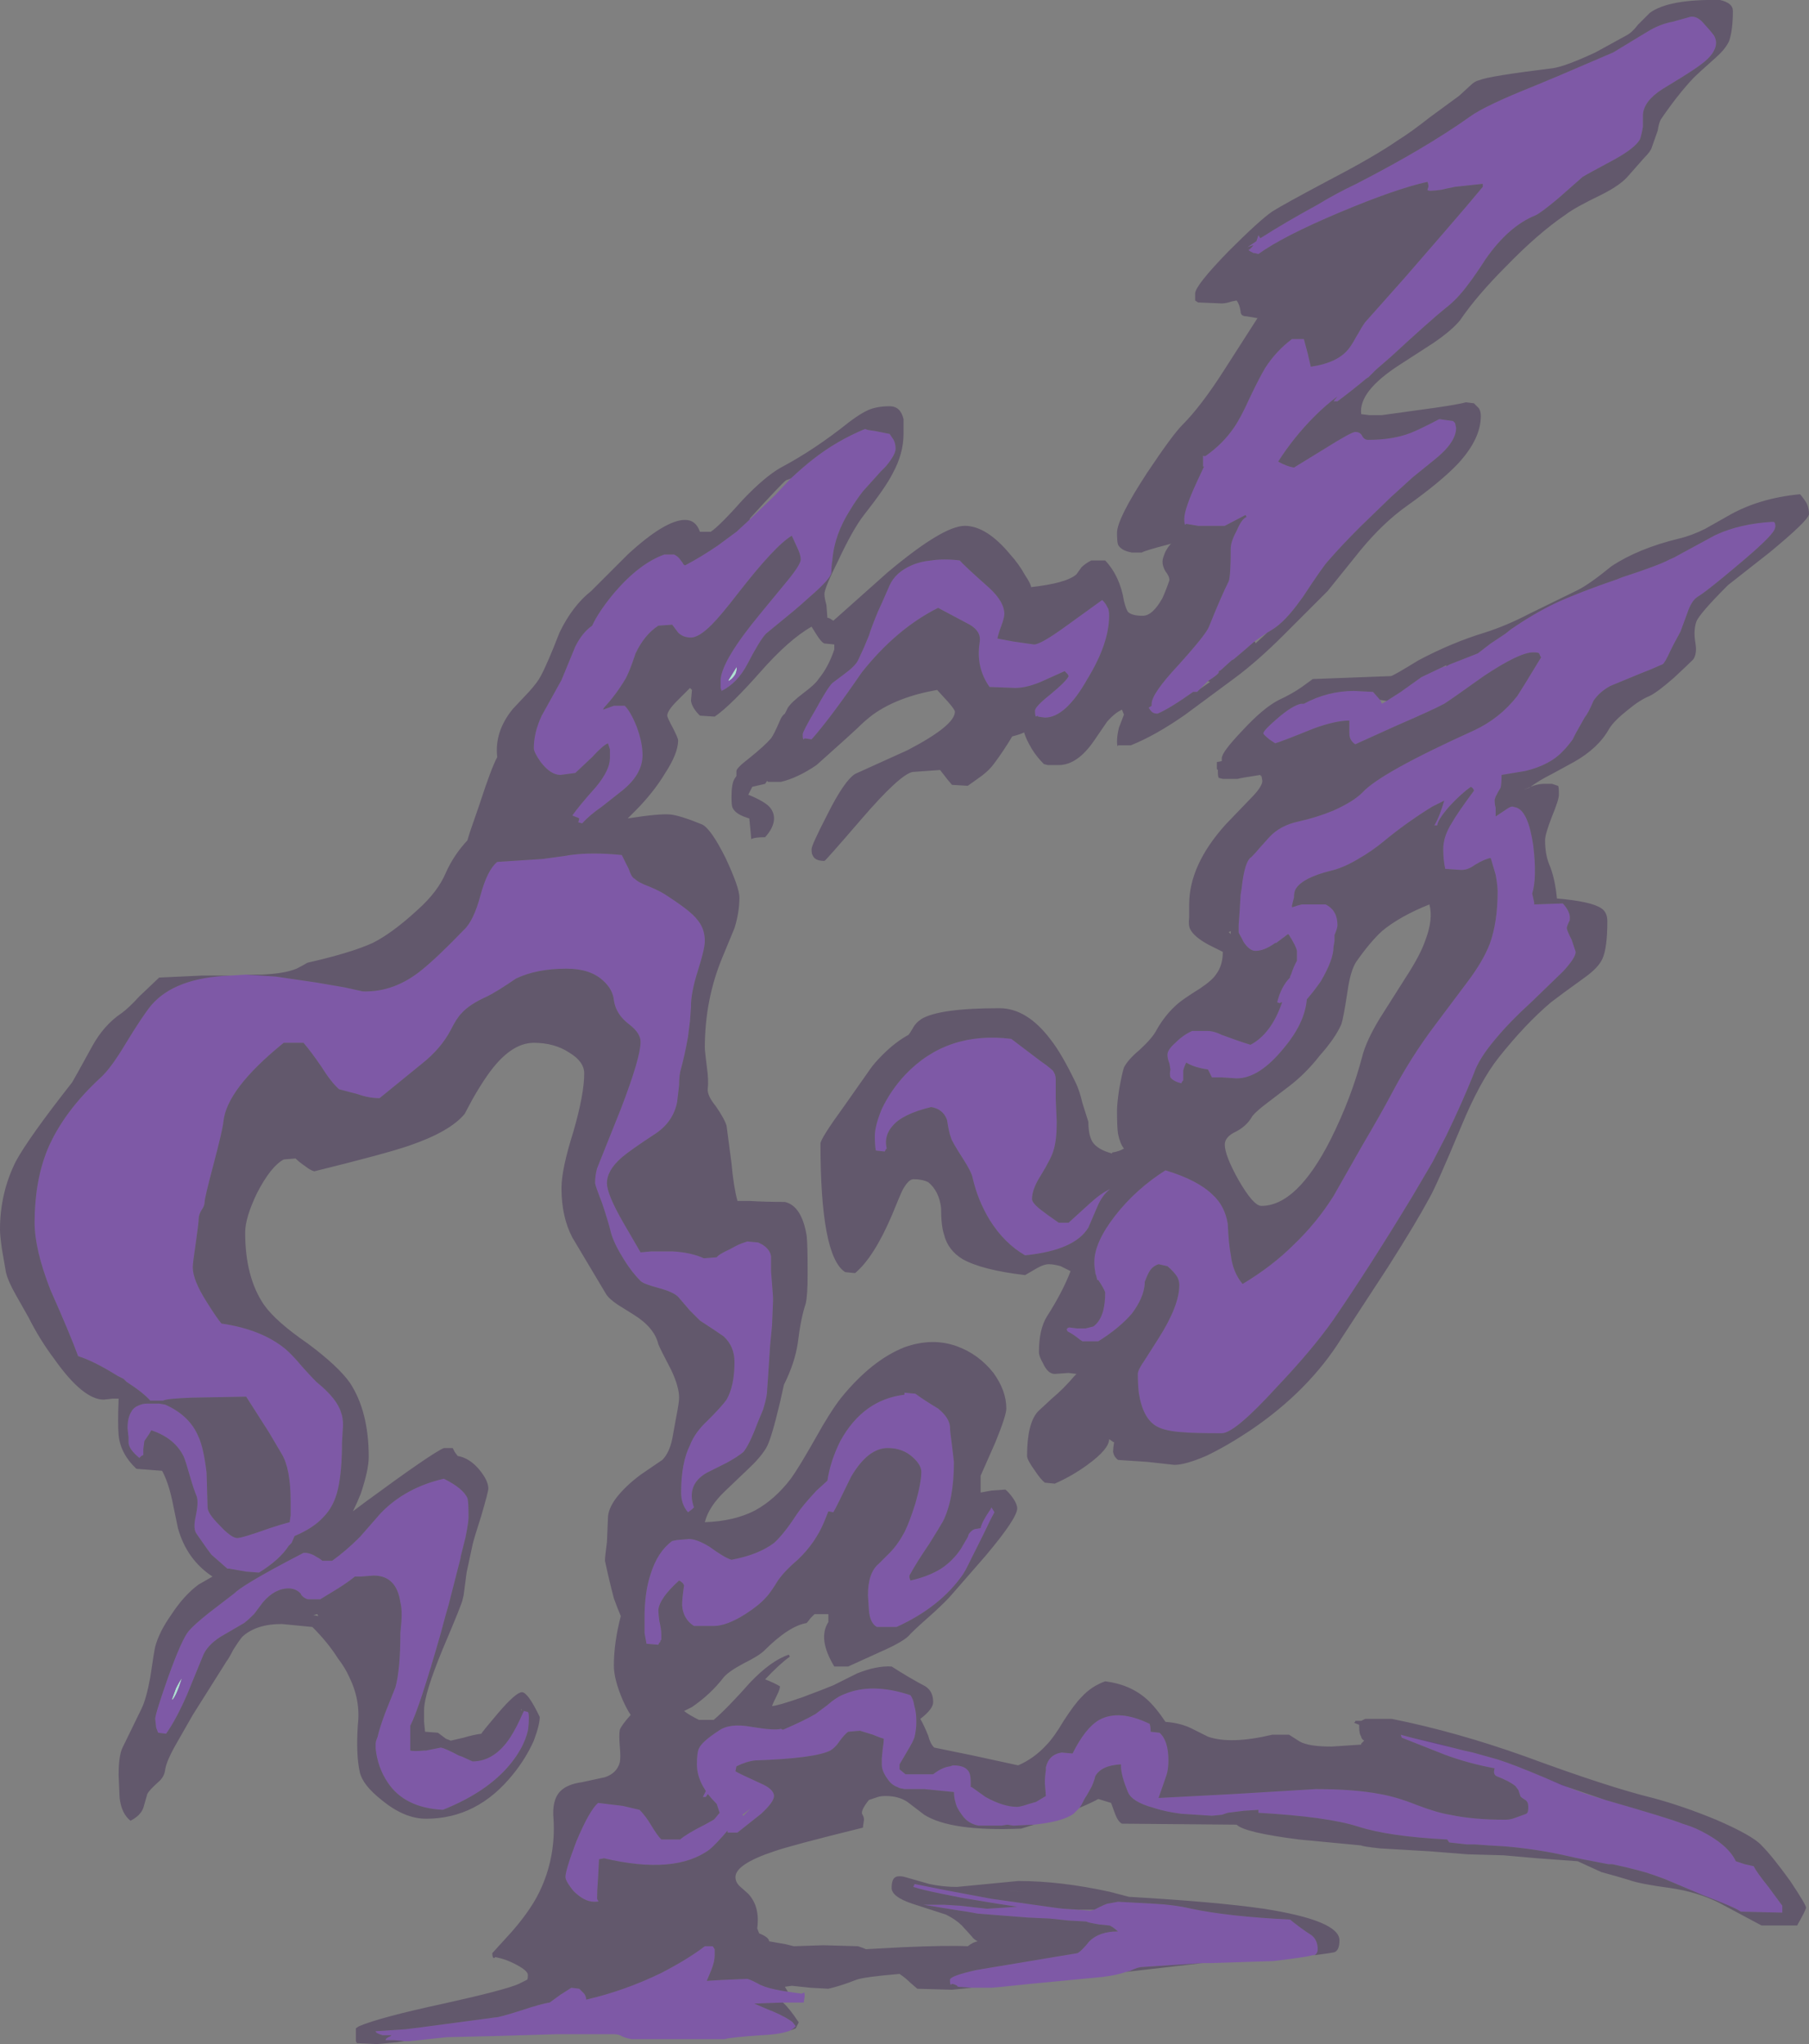 <?xml version="1.0" encoding="UTF-8" standalone="no"?>
<svg xmlns:ffdec="https://www.free-decompiler.com/flash" xmlns:xlink="http://www.w3.org/1999/xlink" ffdec:objectType="shape" height="103.4px" width="91.5px" xmlns="http://www.w3.org/2000/svg">
  <rect width="100%" height="100%" fill="#808080" stroke="none"/>
  <g transform="matrix(1.0, 0.0, 0.0, 1.0, 13.35, 102.65)">
    <path d="M23.5 -68.25 L23.9 -68.9 23.9 -68.95 Q23.95 -68.8 23.85 -68.55 23.7 -68.3 23.5 -68.2 L23.5 -68.25 M-4.65 -16.65 L-4.65 -16.7 -4.45 -17.25 Q-4.25 -17.65 -4.15 -17.75 -4.45 -16.8 -4.65 -16.65" fill="#bffff0" fill-opacity="0.749" fill-rule="evenodd" stroke="none"/>
    <path d="M41.25 -11.2 L40.95 -10.9 Q40.4 -10.5 38.95 -10.35 L37.9 -10.3 37.6 -10.35 37.3 -10.3 36.15 -10.3 Q35.6 -10.4 35.3 -10.85 35.15 -11.05 35.05 -11.25 34.9 -11.65 34.9 -12.0 L33.4 -12.15 32.4 -12.15 32.15 -12.2 32.05 -12.25 Q31.75 -12.35 31.55 -12.65 31.25 -13.05 31.25 -13.4 L31.25 -13.5 Q31.25 -13.6 31.25 -13.7 L31.3 -14.2 Q31.35 -14.5 31.35 -14.7 31.15 -14.75 30.8 -14.9 L30.15 -15.1 29.55 -15.05 Q29.35 -14.9 29.1 -14.55 28.9 -14.25 28.65 -14.1 27.85 -13.7 24.85 -13.6 24.4 -13.55 23.9 -13.3 L23.85 -13.05 Q24.0 -12.95 25.1 -12.45 25.8 -12.15 25.8 -11.8 25.8 -11.5 25.15 -10.9 L23.95 -9.95 23.45 -9.95 23.45 -10.05 Q22.9 -9.4 22.55 -9.1 20.8 -7.8 17.2 -8.65 L16.95 -8.6 16.9 -7.65 Q16.85 -7.0 16.85 -6.6 L16.9 -6.5 Q17.0 -6.45 16.7 -6.45 16.2 -6.45 15.65 -7.0 15.25 -7.5 15.25 -7.7 15.25 -8.05 15.8 -9.5 16.45 -11.05 16.9 -11.45 L18.15 -11.3 19.0 -11.1 Q19.3 -10.8 19.6 -10.3 19.9 -9.8 20.1 -9.6 L21.05 -9.6 Q21.4 -9.9 22.3 -10.35 L22.75 -10.6 22.8 -10.65 23.05 -10.95 22.9 -11.4 Q22.65 -11.65 22.45 -11.9 L22.35 -11.75 22.2 -11.75 22.35 -12.05 22.2 -12.3 Q21.9 -12.85 21.9 -13.4 21.9 -14.0 22.0 -14.2 22.15 -14.55 23.0 -15.1 23.55 -15.5 24.65 -15.3 25.85 -15.1 26.15 -15.2 L26.25 -15.15 Q27.3 -15.6 27.9 -15.95 L28.5 -16.4 Q28.95 -16.8 29.35 -16.95 30.75 -17.55 32.7 -16.9 32.85 -16.7 32.9 -16.35 33.0 -16.05 33.0 -15.55 33.0 -15.15 32.9 -14.75 32.8 -14.5 32.65 -14.25 L32.15 -13.4 32.15 -13.15 32.45 -12.9 33.85 -12.9 Q34.3 -13.25 34.7 -13.3 L34.85 -13.35 Q35.4 -13.35 35.6 -13.1 35.75 -12.95 35.75 -12.5 L35.75 -12.25 35.8 -12.25 36.5 -11.75 Q37.4 -11.25 38.1 -11.25 38.25 -11.25 38.7 -11.4 L39.05 -11.5 39.55 -11.8 39.5 -12.45 Q39.5 -12.8 39.55 -13.1 L39.55 -13.25 Q39.7 -13.9 40.35 -14.0 L40.9 -13.95 Q41.55 -15.25 42.25 -15.65 43.25 -16.2 44.8 -15.45 44.85 -15.3 44.85 -15.05 L45.3 -15.0 Q45.75 -14.6 45.75 -13.6 45.75 -13.15 45.65 -12.85 L45.25 -11.7 49.05 -11.9 53.2 -12.15 Q55.15 -12.15 56.45 -11.9 57.3 -11.75 58.3 -11.35 59.35 -10.95 60.0 -10.85 61.15 -10.6 62.8 -10.6 63.05 -10.6 63.3 -10.7 L63.85 -10.9 63.9 -10.95 Q63.95 -11.0 63.95 -11.25 63.95 -11.5 63.8 -11.6 63.55 -11.75 63.55 -11.8 L63.45 -12.1 63.3 -12.3 Q63.0 -12.55 62.35 -12.8 62.15 -12.9 62.25 -13.2 60.9 -13.45 59.7 -13.9 L57.55 -14.75 57.5 -14.9 58.05 -14.75 59.4 -14.45 60.1 -14.25 60.7 -14.1 61.15 -14.0 62.4 -13.65 Q63.2 -13.4 64.85 -12.7 66.4 -12.05 67.05 -11.85 L67.85 -11.6 Q71.15 -10.65 71.75 -10.4 72.25 -10.25 72.65 -10.05 74.05 -9.35 74.45 -8.5 L74.9 -8.35 75.35 -8.25 Q75.5 -7.95 76.1 -7.2 L76.8 -6.25 76.8 -5.9 74.7 -5.95 Q74.45 -6.15 72.75 -6.8 L70.85 -7.6 70.3 -7.8 Q69.6 -8.05 68.2 -8.35 L68.0 -8.35 Q66.4 -8.65 66.0 -8.75 64.5 -9.1 62.8 -9.25 L61.95 -9.3 61.25 -9.35 60.85 -9.35 59.95 -9.45 59.85 -9.6 Q56.9 -9.75 55.35 -10.25 53.8 -10.75 50.3 -10.95 L50.3 -11.1 49.55 -11.05 48.75 -10.95 48.45 -10.85 47.95 -10.8 46.4 -10.9 Q45.6 -11.0 45.0 -11.2 43.9 -11.5 43.7 -12.0 43.35 -12.85 43.35 -13.3 L43.35 -13.4 Q42.35 -13.35 42.05 -12.8 41.95 -12.4 41.8 -12.15 L41.6 -11.8 Q41.55 -11.75 41.35 -11.35 L41.25 -11.2 M53.15 -3.75 L53.05 -3.75 Q52.75 -3.65 51.05 -3.45 L47.95 -3.35 47.5 -3.35 44.45 -3.15 Q44.2 -3.15 43.8 -2.95 L43.6 -2.9 Q43.2 -2.75 42.45 -2.65 L38.8 -2.3 37.35 -2.15 36.8 -2.1 35.8 -2.1 35.1 -2.15 Q35.05 -2.25 34.8 -2.3 L34.75 -2.25 Q34.7 -2.25 34.7 -2.5 34.7 -2.7 36.05 -3.0 L41.15 -3.85 Q41.35 -3.95 41.75 -4.45 42.25 -4.95 43.2 -4.95 L42.95 -5.15 Q42.8 -5.25 42.75 -5.25 L42.25 -5.3 Q41.65 -5.4 41.6 -5.45 L40.7 -5.5 39.75 -5.6 38.65 -5.65 36.1 -5.85 35.55 -5.95 35.2 -6.0 33.35 -6.3 34.4 -6.3 35.2 -6.25 36.55 -6.1 36.6 -6.1 37.4 -6.15 38.1 -6.2 37.1 -6.35 35.3 -6.65 34.3 -6.85 Q33.3 -7.05 32.85 -7.2 32.85 -7.25 32.9 -7.3 L32.9 -7.35 34.4 -7.05 36.8 -6.6 40.0 -6.15 40.4 -6.1 41.8 -6.0 42.0 -6.05 42.3 -6.2 Q42.5 -6.3 42.65 -6.35 L43.2 -6.45 45.05 -6.35 Q46.05 -6.3 46.9 -6.1 48.8 -5.7 51.9 -5.55 52.45 -5.1 53.0 -4.75 53.3 -4.5 53.3 -4.05 53.3 -3.85 53.15 -3.75 M26.5 -1.9 L27.2 -1.8 27.3 -1.85 Q27.35 -1.9 27.35 -1.65 L27.3 -1.35 26.25 -1.35 24.8 -1.3 25.5 -1.0 25.75 -0.9 Q26.45 -0.6 26.75 -0.35 L26.9 -0.15 Q26.8 -0.05 26.65 0.05 26.2 0.25 25.2 0.3 23.65 0.4 23.3 0.5 L18.6 0.5 Q18.3 0.45 18.1 0.35 17.95 0.25 17.7 0.25 L14.8 0.25 Q11.75 0.35 9.25 0.4 L7.85 0.55 7.35 0.6 7.1 0.6 6.6 0.55 6.15 0.55 Q6.15 0.45 6.4 0.35 L6.45 0.3 6.0 0.3 Q5.65 0.2 5.65 0.1 L7.15 0.0 7.95 -0.1 11.7 -0.6 Q11.9 -0.6 13.0 -0.95 14.05 -1.3 14.45 -1.35 L15.0 -1.75 15.55 -2.1 15.95 -2.05 16.2 -1.8 Q16.3 -1.65 16.3 -1.5 18.25 -1.95 20.1 -2.85 21.45 -3.55 22.3 -4.2 L22.7 -4.2 22.8 -4.05 22.8 -3.75 Q22.8 -3.45 22.65 -3.05 L22.4 -2.45 23.25 -2.5 24.45 -2.55 Q24.65 -2.5 25.1 -2.25 L25.35 -2.15 Q25.8 -2.0 26.5 -1.9 M-1.7 -53.3 L-0.9 -53.35 0.6 -53.25 2.65 -52.95 4.1 -52.7 5.0 -52.5 Q6.6 -52.45 8.0 -53.6 8.8 -54.25 10.1 -55.6 10.6 -56.05 10.95 -57.35 11.3 -58.65 11.8 -59.05 L14.1 -59.2 15.2 -59.35 15.5 -59.4 Q16.6 -59.55 18.1 -59.4 L18.45 -58.7 Q18.6 -58.25 18.75 -58.2 18.95 -58.0 19.5 -57.8 20.1 -57.55 20.45 -57.3 21.6 -56.55 21.9 -56.15 22.3 -55.7 22.3 -55.05 22.3 -54.65 21.95 -53.55 21.6 -52.45 21.6 -51.75 L21.6 -51.7 21.55 -51.0 21.45 -50.2 Q21.3 -49.35 21.1 -48.6 21.0 -48.3 21.0 -47.75 L20.9 -46.9 Q20.7 -45.9 19.8 -45.3 18.5 -44.45 18.1 -44.1 17.35 -43.45 17.35 -42.8 17.35 -42.25 18.15 -40.85 L19.05 -39.3 19.6 -39.35 20.65 -39.35 Q21.6 -39.3 22.25 -39.0 L22.9 -39.05 Q23.0 -39.2 23.55 -39.45 23.9 -39.65 24.15 -39.75 L24.45 -39.85 25.0 -39.8 25.2 -39.7 Q25.6 -39.45 25.65 -39.1 L25.65 -38.35 25.75 -37.05 25.75 -36.8 25.7 -35.6 25.6 -34.55 25.5 -33.0 25.45 -32.3 Q25.45 -32.1 25.35 -31.7 L25.25 -31.35 25.0 -30.75 Q24.55 -29.55 24.25 -29.2 23.95 -28.95 23.4 -28.65 L22.4 -28.15 Q21.35 -27.55 21.75 -26.4 L21.65 -26.3 21.45 -26.15 Q21.1 -26.55 21.1 -27.15 21.1 -28.65 21.55 -29.55 21.8 -30.2 22.45 -30.8 23.15 -31.5 23.4 -31.85 23.8 -32.55 23.8 -33.75 23.8 -34.55 23.25 -35.05 22.9 -35.3 22.05 -35.85 21.9 -36.0 21.55 -36.35 L20.95 -37.05 Q20.7 -37.3 19.95 -37.5 19.2 -37.7 19.05 -37.85 18.6 -38.3 18.2 -38.95 17.7 -39.75 17.55 -40.3 17.45 -40.75 17.1 -41.8 16.75 -42.7 16.75 -42.8 16.75 -43.2 16.85 -43.55 L18.05 -46.55 Q19.05 -49.15 19.05 -49.95 19.05 -50.4 18.45 -50.85 17.8 -51.35 17.7 -52.05 17.65 -52.6 17.15 -53.05 16.5 -53.65 15.3 -53.65 13.8 -53.65 12.75 -53.15 11.8 -52.5 11.3 -52.25 10.4 -51.85 10.0 -51.4 9.75 -51.15 9.45 -50.55 8.95 -49.6 8.0 -48.85 L5.85 -47.1 Q5.3 -47.1 4.75 -47.3 L3.8 -47.55 Q3.4 -47.9 2.9 -48.7 2.35 -49.5 2.0 -49.9 L1.0 -49.9 Q-1.9 -47.55 -2.05 -45.9 -2.1 -45.45 -2.55 -43.75 -3.0 -42.05 -3.0 -41.85 -3.0 -41.65 -3.15 -41.45 -3.3 -41.2 -3.3 -41.0 -3.3 -40.8 -3.45 -39.75 -3.6 -38.75 -3.6 -38.55 -3.6 -37.9 -2.9 -36.8 -2.4 -36.0 -2.15 -35.7 -0.1 -35.4 1.1 -34.4 1.45 -34.1 1.95 -33.5 2.4 -33.0 2.65 -32.75 3.7 -31.9 3.9 -31.2 4.0 -30.95 4.0 -30.55 L3.95 -29.7 Q3.95 -28.25 3.75 -27.35 3.55 -26.45 3.0 -25.9 2.5 -25.35 1.55 -24.95 L1.4 -24.6 1.25 -24.45 Q0.8 -23.75 -0.25 -23.1 L-0.9 -23.15 -1.75 -23.3 -1.85 -23.3 -2.65 -24.0 Q-2.85 -24.25 -3.4 -25.05 -3.6 -25.3 -3.45 -25.95 -3.3 -26.65 -3.4 -26.95 -3.55 -27.3 -3.75 -28.0 -3.95 -28.7 -4.05 -28.95 -4.5 -29.9 -5.7 -30.3 -5.8 -30.1 -5.95 -29.9 L-6.05 -29.75 -6.1 -29.35 -6.1 -29.05 -6.2 -29.0 -6.3 -28.9 Q-6.85 -29.35 -6.85 -29.7 L-6.85 -29.95 -6.9 -30.4 Q-6.9 -30.95 -6.7 -31.25 -6.6 -31.45 -6.35 -31.55 -6.15 -31.65 -5.9 -31.65 L-5.3 -31.65 -5.0 -31.6 Q-3.75 -31.05 -3.3 -29.95 -3.05 -29.4 -2.9 -28.15 L-2.85 -26.4 Q-2.85 -26.1 -2.25 -25.5 -1.65 -24.85 -1.35 -24.85 -1.1 -24.85 0.3 -25.35 0.9 -25.55 1.3 -25.65 L1.35 -26.0 1.35 -26.7 Q1.35 -28.35 0.9 -29.1 L0.25 -30.2 -0.9 -32.0 -3.65 -31.95 Q-4.95 -31.9 -5.1 -31.8 L-5.75 -31.8 Q-6.1 -32.2 -6.95 -32.75 L-7.1 -32.9 -7.4 -33.05 Q-8.6 -33.8 -9.4 -34.05 -9.8 -35.15 -10.8 -37.4 -11.6 -39.45 -11.6 -40.8 -11.6 -42.9 -10.95 -44.5 -10.15 -46.4 -8.25 -48.15 -7.75 -48.6 -7.0 -49.85 -6.15 -51.25 -5.7 -51.8 -4.5 -53.2 -1.7 -53.3 M47.35 -67.8 L47.2 -67.65 47.0 -67.65 Q45.8 -66.8 45.2 -66.55 45.0 -66.55 44.9 -66.65 44.85 -66.7 44.75 -66.85 L44.9 -66.95 44.9 -67.05 Q44.9 -67.55 46.2 -68.95 47.65 -70.55 47.8 -70.95 48.4 -72.45 48.8 -73.25 48.9 -73.55 48.9 -74.9 48.9 -75.25 49.2 -75.8 49.45 -76.4 49.7 -76.5 L49.65 -76.6 48.6 -76.05 47.25 -76.05 46.65 -76.15 46.6 -76.1 Q46.55 -76.15 46.55 -76.4 46.55 -76.9 47.2 -78.3 L47.55 -79.05 47.5 -79.05 Q47.5 -79.1 47.5 -79.35 L47.5 -79.6 Q47.6 -79.55 47.65 -79.6 48.5 -80.2 49.05 -81.0 49.4 -81.5 49.85 -82.5 50.35 -83.55 50.65 -84.05 51.2 -84.9 52.0 -85.5 L52.6 -85.5 52.8 -84.75 52.95 -84.1 Q54.35 -84.3 54.9 -85.05 55.05 -85.25 55.3 -85.7 55.55 -86.15 55.7 -86.35 L57.7 -88.6 59.65 -90.85 Q60.95 -92.35 61.65 -93.2 L61.65 -93.35 60.25 -93.2 Q59.75 -93.1 59.55 -93.05 58.85 -92.95 58.85 -93.05 L58.9 -93.2 Q58.9 -93.35 58.85 -93.45 57.25 -93.1 54.4 -91.9 51.55 -90.7 50.3 -89.8 L50.1 -89.85 50.05 -89.85 Q49.85 -89.95 49.8 -90.0 49.95 -90.1 50.05 -90.25 L49.75 -90.15 50.2 -90.45 50.3 -90.75 50.4 -90.6 Q51.65 -91.4 53.3 -92.3 54.2 -92.85 55.25 -93.35 58.75 -95.15 61.0 -96.75 61.75 -97.3 64.25 -98.3 L65.45 -98.8 68.25 -100.0 69.65 -100.85 70.15 -101.15 Q70.7 -101.45 71.25 -101.55 L72.15 -101.8 Q72.45 -101.85 72.75 -101.55 L73.15 -101.1 73.35 -100.85 Q73.45 -100.65 73.45 -100.5 73.45 -99.95 72.7 -99.4 72.45 -99.2 71.65 -98.7 L70.75 -98.15 Q69.8 -97.55 69.75 -96.85 L69.75 -96.25 Q69.7 -95.9 69.6 -95.6 69.35 -95.15 68.25 -94.55 66.85 -93.8 66.7 -93.7 L65.45 -92.6 Q64.55 -91.85 64.3 -91.75 62.95 -91.2 61.8 -89.55 61.25 -88.7 60.9 -88.25 60.35 -87.5 59.75 -87.05 58.95 -86.4 57.0 -84.6 L56.25 -83.95 55.85 -83.55 55.8 -83.55 55.8 -83.5 55.75 -83.5 55.7 -83.45 Q54.85 -82.75 54.3 -82.35 L54.1 -82.35 54.3 -82.6 Q53.7 -82.15 53.15 -81.6 52.1 -80.55 51.3 -79.3 51.75 -79.05 52.1 -79.0 L53.65 -79.95 Q55.0 -80.8 55.2 -80.8 55.45 -80.8 55.55 -80.6 55.65 -80.4 55.85 -80.4 57.1 -80.4 58.0 -80.75 58.5 -80.95 59.45 -81.45 L60.15 -81.35 60.25 -81.25 60.3 -81.0 Q60.3 -80.25 59.15 -79.35 L58.1 -78.5 57.0 -77.5 55.45 -76.0 Q54.5 -75.05 53.85 -74.3 53.6 -74.05 52.55 -72.45 L52.4 -72.25 Q51.65 -71.2 51.0 -70.8 L50.75 -70.65 Q50.45 -70.45 50.1 -70.2 49.65 -69.8 49.05 -69.3 L48.95 -69.25 48.4 -68.75 48.3 -68.7 48.3 -68.65 Q48.3 -68.55 47.75 -68.2 L47.35 -67.8 M59.8 -68.95 L60.0 -69.05 61.4 -69.6 62.05 -70.1 62.8 -70.6 63.05 -70.8 Q64.2 -71.6 65.35 -72.15 66.55 -72.7 68.45 -73.35 L68.7 -73.45 Q70.55 -74.05 71.1 -74.35 71.35 -74.45 71.6 -74.6 L73.35 -75.55 73.45 -75.6 Q74.65 -76.15 76.25 -76.25 L76.35 -76.25 Q76.45 -76.25 76.45 -76.0 L76.4 -75.85 Q76.2 -75.45 74.65 -74.15 73.0 -72.75 72.5 -72.45 72.2 -72.25 72.0 -71.65 L71.65 -70.7 71.3 -70.05 71.15 -69.75 Q70.85 -69.1 70.75 -69.05 70.2 -68.8 69.55 -68.55 L68.1 -67.95 Q67.55 -67.65 67.25 -67.2 67.0 -66.6 66.8 -66.35 L66.35 -65.55 66.2 -65.25 Q65.95 -64.9 65.7 -64.65 65.05 -63.95 63.8 -63.65 L62.6 -63.45 Q62.6 -63.0 62.55 -62.8 62.45 -62.65 62.3 -62.35 L62.25 -62.2 Q62.25 -61.95 62.3 -61.8 L62.3 -61.35 62.9 -61.75 Q63.05 -61.85 63.15 -61.85 L63.35 -61.8 Q63.95 -61.6 64.2 -59.9 64.4 -58.25 64.15 -57.45 L64.25 -57.0 64.25 -56.9 65.7 -56.95 Q66.1 -56.5 66.05 -56.15 L66.05 -56.1 Q65.9 -55.8 65.9 -55.7 65.9 -55.6 66.15 -55.1 L66.35 -54.5 Q66.35 -54.2 65.7 -53.5 L64.15 -52.0 Q63.0 -50.95 62.3 -50.1 61.45 -49.1 61.2 -48.35 60.6 -46.85 59.8 -45.2 L59.1 -43.85 58.1 -42.15 Q55.95 -38.6 54.1 -35.9 53.05 -34.4 51.2 -32.45 49.1 -30.15 48.45 -30.15 46.95 -30.15 46.5 -30.2 45.6 -30.25 45.15 -30.5 44.45 -30.9 44.25 -32.2 44.2 -32.65 44.2 -33.15 44.2 -33.35 44.55 -33.85 L45.25 -34.95 Q46.3 -36.6 46.3 -37.65 46.3 -37.85 46.2 -38.05 46.05 -38.3 45.7 -38.6 L45.25 -38.7 Q44.95 -38.6 44.8 -38.35 44.7 -38.2 44.55 -37.8 L44.55 -37.7 Q44.5 -37.0 43.9 -36.2 43.25 -35.45 42.2 -34.8 L41.4 -34.8 41.25 -34.9 Q40.95 -35.15 40.65 -35.3 L40.6 -35.4 Q40.65 -35.5 40.75 -35.5 L41.15 -35.45 41.55 -35.45 41.95 -35.55 Q42.3 -35.8 42.45 -36.35 42.55 -36.75 42.55 -37.25 42.55 -37.35 42.3 -37.75 L42.2 -37.9 42.15 -37.9 42.1 -38.1 42.05 -38.25 42.05 -38.3 Q42.0 -38.55 42.0 -38.8 42.0 -39.8 43.05 -41.15 44.1 -42.5 45.6 -43.45 47.25 -42.95 48.0 -42.2 48.6 -41.65 48.75 -40.75 48.8 -39.7 48.9 -39.2 49.0 -38.3 49.5 -37.7 51.0 -38.6 52.1 -39.7 53.25 -40.8 54.1 -42.15 L55.55 -44.7 Q56.55 -46.4 57.05 -47.35 58.0 -49.15 59.2 -50.75 L60.85 -52.95 Q61.65 -54.0 62.0 -54.9 62.4 -56.0 62.4 -57.55 62.4 -57.85 62.3 -58.4 L62.05 -59.25 Q61.75 -59.2 61.25 -58.9 60.85 -58.6 60.45 -58.65 L59.75 -58.7 Q59.65 -59.15 59.65 -59.7 59.65 -60.35 60.1 -61.05 60.35 -61.5 61.2 -62.65 61.2 -62.75 61.05 -62.85 60.55 -62.5 59.95 -61.85 59.35 -61.15 59.35 -60.9 L59.2 -60.9 Q59.45 -61.3 59.7 -62.15 L59.1 -61.85 Q57.8 -61.05 56.65 -60.1 56.05 -59.6 55.35 -59.2 54.6 -58.75 53.95 -58.6 52.55 -58.25 52.2 -57.7 52.1 -57.55 52.1 -57.25 L52.0 -56.85 52.0 -56.75 52.3 -56.85 52.5 -56.9 53.7 -56.9 Q54.3 -56.6 54.3 -55.85 54.3 -55.7 54.15 -55.35 L54.15 -55.05 54.1 -54.75 Q54.1 -54.1 53.45 -53.0 53.1 -52.5 52.75 -52.1 52.65 -50.9 51.6 -49.65 50.35 -48.1 49.2 -48.1 L48.45 -48.15 47.95 -48.15 47.75 -48.55 Q47.05 -48.65 46.65 -48.9 46.55 -48.7 46.5 -48.5 46.5 -48.3 46.5 -48.0 L46.45 -47.95 46.4 -47.85 Q46.0 -47.95 45.85 -48.15 45.8 -48.3 45.85 -48.55 L45.8 -48.85 Q45.7 -49.1 45.7 -49.3 45.7 -49.55 46.1 -49.9 46.5 -50.3 46.95 -50.5 L47.7 -50.5 Q48.05 -50.5 48.45 -50.3 49.25 -50.0 49.9 -49.8 50.95 -50.35 51.5 -51.95 51.4 -51.95 51.4 -51.9 L51.25 -51.95 Q51.45 -52.75 51.9 -53.2 L51.9 -53.25 51.95 -53.35 Q52.1 -53.8 52.25 -54.05 L52.25 -54.55 Q52.2 -54.8 51.85 -55.35 L51.8 -55.4 51.2 -54.95 51.15 -54.95 Q50.6 -54.55 50.15 -54.55 49.85 -54.55 49.55 -55.0 L49.45 -55.2 Q49.3 -55.45 49.3 -55.5 L49.3 -55.85 49.35 -56.55 49.4 -57.4 49.45 -57.7 Q49.6 -59.1 49.95 -59.3 50.15 -59.5 50.4 -59.8 L50.85 -60.3 Q51.4 -60.9 52.35 -61.1 53.25 -61.3 54.1 -61.65 55.1 -62.1 55.55 -62.55 56.45 -63.55 61.2 -65.7 62.5 -66.3 63.4 -67.45 63.6 -67.75 64.6 -69.4 64.55 -69.45 64.5 -69.6 64.45 -69.65 64.2 -69.65 63.5 -69.65 61.7 -68.45 59.95 -67.2 59.7 -67.05 59.15 -66.75 57.3 -65.95 L55.2 -65.0 Q54.9 -65.2 54.9 -65.55 L54.9 -66.2 Q54.2 -66.2 53.1 -65.8 51.5 -65.15 51.15 -65.05 L50.85 -65.25 Q50.55 -65.5 50.55 -65.55 50.55 -65.7 51.25 -66.3 52.0 -66.95 52.45 -67.05 L52.6 -67.05 Q53.8 -67.7 55.15 -67.7 L56.1 -67.65 56.45 -67.25 56.55 -67.05 56.8 -67.2 57.5 -67.65 58.55 -68.4 59.6 -68.9 59.8 -68.95 M26.65 -78.45 Q27.3 -79.05 27.75 -79.4 28.95 -80.35 30.4 -80.95 L30.55 -80.9 30.9 -80.85 31.65 -80.7 31.85 -80.4 Q31.95 -80.2 31.95 -79.95 31.95 -79.65 31.45 -79.05 L31.2 -78.8 30.3 -77.8 Q29.95 -77.35 29.65 -76.85 28.85 -75.6 28.75 -74.3 28.7 -74.0 28.7 -73.7 28.7 -73.4 27.6 -72.45 L27.15 -72.05 26.8 -71.75 25.4 -70.6 Q25.1 -70.3 24.45 -69.05 23.95 -68.1 23.15 -67.7 L23.1 -67.85 23.1 -68.3 Q23.2 -69.3 25.1 -71.6 L26.5 -73.3 Q27.15 -74.1 27.15 -74.35 27.15 -74.6 26.95 -75.0 26.75 -75.45 26.7 -75.55 25.85 -75.05 23.95 -72.6 23.1 -71.5 22.65 -71.05 22.0 -70.4 21.6 -70.4 21.2 -70.4 20.95 -70.65 L20.65 -71.05 19.95 -71.0 Q19.25 -70.55 18.8 -69.6 18.45 -68.55 18.25 -68.25 17.8 -67.5 17.2 -66.85 L17.15 -66.75 17.7 -66.95 18.25 -66.95 Q18.55 -66.65 18.85 -65.9 19.15 -65.1 19.15 -64.45 19.15 -63.45 18.05 -62.6 L17.1 -61.85 Q16.45 -61.4 16.1 -61.0 L15.9 -61.05 15.95 -61.25 15.85 -61.3 Q15.7 -61.35 15.6 -61.4 15.95 -61.9 16.8 -62.85 17.5 -63.7 17.5 -64.3 L17.5 -64.75 17.4 -65.05 Q17.15 -64.95 16.6 -64.35 L15.75 -63.55 15.0 -63.45 Q14.5 -63.45 14.0 -64.1 13.65 -64.6 13.65 -64.8 13.65 -65.6 14.05 -66.45 L15.05 -68.25 15.75 -69.95 Q16.1 -70.65 16.6 -71.0 16.95 -71.75 17.75 -72.7 19.0 -74.15 20.25 -74.6 L20.75 -74.6 Q20.95 -74.5 21.05 -74.35 L21.2 -74.15 Q21.2 -74.1 21.3 -74.05 22.15 -74.5 22.95 -75.05 L23.9 -75.75 24.55 -76.35 25.85 -77.6 26.65 -78.45 M37.3 -71.0 Q37.15 -70.6 37.1 -70.35 L37.9 -70.2 38.95 -70.05 Q39.3 -70.05 40.6 -71.0 L42.4 -72.3 Q42.6 -72.1 42.65 -71.95 42.75 -71.85 42.75 -71.5 42.75 -70.1 41.65 -68.3 40.55 -66.35 39.5 -66.35 L39.15 -66.4 39.15 -66.45 39.05 -66.4 Q39.0 -66.45 39.0 -66.7 39.0 -66.9 39.75 -67.5 40.6 -68.2 40.7 -68.45 L40.65 -68.55 40.5 -68.7 Q39.95 -68.45 39.5 -68.25 38.65 -67.85 38.0 -67.85 L36.7 -67.9 Q36.0 -68.9 36.2 -70.15 36.3 -70.7 35.7 -71.05 L34.1 -71.9 Q32.0 -70.85 30.25 -68.65 28.6 -66.25 27.7 -65.25 L27.35 -65.3 27.3 -65.25 Q27.25 -65.25 27.25 -65.5 27.25 -65.65 27.9 -66.75 28.5 -67.85 28.75 -68.1 L29.35 -68.55 Q29.9 -68.95 30.05 -69.25 L30.35 -69.9 30.6 -70.5 Q30.7 -70.85 31.05 -71.7 L31.3 -72.25 31.65 -73.05 Q31.95 -73.7 32.75 -74.05 33.2 -74.25 33.75 -74.3 34.4 -74.4 35.2 -74.3 35.4 -74.05 36.7 -72.9 37.45 -72.2 37.45 -71.6 37.45 -71.4 37.3 -71.0 M23.5 -68.25 L23.5 -68.2 Q23.7 -68.3 23.85 -68.55 23.95 -68.8 23.9 -68.95 L23.9 -68.9 23.5 -68.25 M40.05 -48.0 L40.05 -47.05 40.1 -45.9 Q40.1 -45.0 39.95 -44.5 39.85 -44.1 39.3 -43.2 38.85 -42.5 38.85 -42.0 38.85 -41.8 39.3 -41.45 39.55 -41.25 40.2 -40.8 L40.7 -40.8 41.8 -41.8 Q42.35 -42.3 42.8 -42.5 42.4 -42.2 42.15 -41.6 L41.7 -40.55 Q41.0 -39.4 38.5 -39.15 37.45 -39.75 36.7 -40.95 36.1 -41.95 35.85 -43.05 35.8 -43.35 35.35 -44.05 34.8 -44.9 34.75 -45.1 34.65 -45.35 34.55 -46.0 34.35 -46.55 33.75 -46.65 32.3 -46.3 31.8 -45.7 31.35 -45.2 31.5 -44.55 L31.45 -44.5 31.4 -44.4 30.95 -44.45 Q30.9 -44.7 30.9 -45.2 30.9 -45.7 31.25 -46.55 31.7 -47.5 32.45 -48.3 34.55 -50.5 37.8 -50.1 L39.25 -49.0 39.6 -48.75 39.9 -48.5 Q40.05 -48.3 40.05 -48.05 L40.05 -48.0 M32.95 -32.15 Q33.35 -31.85 34.1 -31.4 34.65 -30.95 34.7 -30.5 34.7 -30.25 34.8 -29.55 L34.9 -28.7 Q34.9 -26.8 34.35 -25.7 34.15 -25.35 33.65 -24.55 33.0 -23.6 32.65 -22.95 L32.65 -22.85 32.7 -22.7 Q33.6 -22.9 34.25 -23.3 34.85 -23.7 35.25 -24.3 L35.6 -24.9 35.65 -25.05 Q35.8 -25.25 35.95 -25.3 L36.25 -25.35 Q36.3 -25.65 36.75 -26.3 L36.8 -26.4 36.95 -26.15 Q36.75 -25.8 36.4 -25.05 L35.5 -23.25 35.35 -23.0 Q34.2 -21.35 32.0 -20.35 L31.0 -20.35 Q30.65 -20.55 30.6 -21.2 L30.55 -21.95 Q30.55 -23.1 31.1 -23.55 L31.65 -24.1 Q32.05 -24.5 32.4 -25.15 32.65 -25.65 32.95 -26.6 33.25 -27.65 33.25 -28.2 33.25 -28.55 32.8 -28.95 32.3 -29.4 31.55 -29.4 30.55 -29.4 29.7 -27.95 28.95 -26.4 28.8 -26.15 L28.55 -26.2 28.35 -25.7 Q27.9 -24.6 27.0 -23.75 26.35 -23.2 26.0 -22.7 25.6 -22.05 25.4 -21.85 25.05 -21.45 24.35 -21.0 23.4 -20.4 22.75 -20.4 L21.75 -20.4 Q21.2 -20.75 21.15 -21.45 21.15 -21.8 21.25 -22.45 21.2 -22.6 21.0 -22.7 20.0 -21.8 19.95 -21.2 19.95 -21.05 20.0 -20.65 20.1 -20.25 20.1 -19.95 L20.1 -19.7 Q20.05 -19.7 20.05 -19.6 L20.0 -19.55 19.95 -19.45 19.35 -19.5 Q19.3 -19.75 19.25 -20.05 19.25 -20.25 19.25 -20.55 L19.25 -20.8 Q19.25 -22.1 19.55 -23.0 19.9 -24.15 20.65 -24.7 L20.9 -24.75 21.5 -24.8 Q21.9 -24.8 22.55 -24.4 23.3 -23.85 23.65 -23.75 25.0 -24.0 25.8 -24.6 26.3 -25.05 26.95 -26.05 27.25 -26.5 27.95 -27.25 L28.5 -27.75 Q28.65 -28.75 29.15 -29.75 30.3 -31.85 32.4 -32.1 L32.4 -32.2 32.95 -32.15 M13.35 -16.05 Q13.4 -16.0 13.4 -15.75 13.4 -15.4 13.35 -15.1 13.15 -14.25 12.45 -13.4 11.3 -12.0 9.05 -11.1 7.1 -11.2 6.25 -12.5 5.75 -13.25 5.65 -14.2 L5.65 -14.45 Q5.65 -14.55 5.75 -14.8 5.85 -15.25 6.15 -16.05 L6.65 -17.3 Q6.9 -18.2 6.9 -20.05 L6.95 -20.6 Q7.0 -21.2 6.9 -21.6 6.7 -22.95 5.55 -22.95 L4.9 -22.9 4.6 -22.9 Q4.3 -22.65 3.75 -22.3 L2.85 -21.75 2.25 -21.75 Q2.1 -21.75 1.9 -21.95 L1.85 -22.05 Q1.6 -22.3 1.25 -22.3 0.55 -22.3 -0.05 -21.6 L-0.5 -21.0 Q-0.8 -20.7 -1.0 -20.55 L-2.2 -19.85 Q-2.9 -19.4 -3.1 -18.85 L-3.9 -16.9 Q-4.45 -15.65 -4.95 -14.95 L-5.35 -15.0 -5.45 -15.25 -5.5 -15.7 Q-5.5 -15.95 -4.85 -17.8 -4.15 -19.75 -3.8 -20.15 -3.55 -20.45 -2.8 -21.05 L-1.5 -22.05 Q-1.1 -22.45 1.05 -23.6 L2.0 -24.1 2.15 -24.1 Q2.45 -24.05 2.65 -23.9 2.85 -23.8 2.95 -23.7 L3.45 -23.7 Q4.15 -24.2 4.85 -24.9 L5.9 -26.1 Q7.15 -27.4 9.1 -27.85 10.1 -27.35 10.3 -26.85 10.35 -26.65 10.35 -25.9 10.35 -25.65 10.2 -24.9 L9.95 -23.9 9.95 -23.85 9.4 -21.7 9.35 -21.5 9.15 -20.8 8.95 -20.05 Q7.85 -16.2 7.4 -15.35 L7.4 -14.1 Q7.6 -14.05 8.1 -14.1 L8.2 -14.1 8.95 -14.25 Q9.2 -14.2 9.85 -13.85 L10.0 -13.8 10.55 -13.55 Q11.65 -13.55 12.45 -14.75 12.8 -15.3 13.1 -16.0 L13.15 -16.1 13.35 -16.05 M24.2 -10.85 L24.25 -10.8 24.6 -11.15 24.2 -10.85 M-4.65 -16.65 Q-4.45 -16.8 -4.15 -17.75 -4.25 -17.65 -4.45 -17.25 L-4.65 -16.7 -4.65 -16.65" fill="#7e59a6" fill-rule="evenodd" stroke="none"/>
    <path d="M-0.9 -53.35 L-0.1 -53.35 Q1.05 -53.4 1.65 -53.65 1.95 -53.8 2.2 -53.95 4.4 -54.45 5.5 -54.95 6.5 -55.45 7.8 -56.65 8.8 -57.55 9.2 -58.5 9.6 -59.4 10.3 -60.15 10.3 -60.25 10.9 -61.95 11.5 -63.8 11.8 -64.35 11.65 -65.65 12.6 -66.8 L13.4 -67.65 Q13.85 -68.15 14.0 -68.45 14.35 -69.1 14.95 -70.65 15.6 -72.0 16.55 -72.75 L18.4 -74.6 Q20.3 -76.35 21.3 -76.35 21.85 -76.35 22.05 -75.75 L22.6 -75.75 Q23.05 -76.05 24.25 -77.4 25.35 -78.55 26.15 -79.0 27.85 -79.9 29.6 -81.3 30.2 -81.75 30.55 -81.9 31.0 -82.1 31.65 -82.1 32.2 -82.1 32.35 -81.45 L32.35 -80.7 Q32.35 -79.7 31.8 -78.7 31.45 -78.0 30.35 -76.6 29.8 -75.9 29.05 -74.3 28.35 -72.9 28.35 -72.6 28.35 -72.4 28.45 -72.05 L28.5 -71.4 Q28.55 -71.4 28.65 -71.35 L28.8 -71.25 31.55 -73.7 Q34.35 -76.05 35.45 -76.05 36.55 -76.05 37.75 -74.6 38.2 -74.1 38.5 -73.55 38.8 -73.1 38.8 -72.95 40.6 -73.15 41.1 -73.6 L41.35 -73.95 Q41.55 -74.15 41.85 -74.3 L42.55 -74.3 Q43.3 -73.5 43.5 -72.25 43.6 -71.85 43.7 -71.7 43.9 -71.5 44.45 -71.5 44.95 -71.5 45.45 -72.4 45.65 -72.85 45.8 -73.3 45.8 -73.5 45.6 -73.75 45.45 -74.0 45.45 -74.25 45.45 -74.4 45.6 -74.75 45.8 -75.1 45.9 -75.15 L45.15 -74.95 Q44.45 -74.75 44.4 -74.7 L43.9 -74.7 Q43.35 -74.8 43.2 -75.1 43.15 -75.25 43.15 -75.7 43.15 -76.4 44.65 -78.7 45.95 -80.65 46.45 -81.15 47.4 -82.1 48.55 -83.9 L50.25 -86.55 50.3 -86.55 49.7 -86.65 Q49.4 -86.65 49.4 -86.9 49.35 -87.25 49.2 -87.45 L48.95 -87.4 Q48.65 -87.3 48.45 -87.3 L47.25 -87.35 47.1 -87.45 47.1 -87.8 Q47.1 -88.2 48.8 -89.95 50.35 -91.5 51.0 -91.95 51.55 -92.3 53.9 -93.55 56.2 -94.75 57.35 -95.55 58.0 -95.95 58.95 -96.7 L60.45 -97.8 61.05 -98.35 Q61.25 -98.55 61.5 -98.6 61.95 -98.8 65.2 -99.2 65.85 -99.3 67.35 -100.0 L68.9 -100.85 Q69.2 -101.0 69.5 -101.4 69.9 -101.8 70.1 -102.0 71.05 -102.7 73.65 -102.65 74.3 -102.5 74.3 -102.1 74.3 -101.1 74.1 -100.55 73.9 -100.15 73.45 -99.75 72.55 -98.95 72.3 -98.7 71.5 -97.85 70.65 -96.6 70.55 -96.4 70.5 -96.05 L70.2 -95.2 Q70.15 -95.0 69.8 -94.65 L69.05 -93.8 Q68.65 -93.3 67.65 -92.8 66.3 -92.15 65.85 -91.8 64.45 -90.85 62.85 -89.2 61.35 -87.7 60.5 -86.45 60.1 -85.95 59.15 -85.3 L57.45 -84.2 Q55.35 -82.85 55.5 -81.7 L55.9 -81.65 56.55 -81.65 58.35 -81.9 Q60.25 -82.15 60.8 -82.3 L61.2 -82.25 61.45 -82.0 Q61.55 -81.85 61.55 -81.6 61.55 -80.45 60.4 -79.2 59.55 -78.3 57.8 -77.05 56.6 -76.2 55.45 -74.8 L53.8 -72.75 51.6 -70.55 Q50.25 -69.2 49.1 -68.35 L46.6 -66.5 Q45.1 -65.45 43.85 -64.95 L43.2 -64.95 43.2 -64.9 Q43.15 -64.9 43.15 -65.15 43.15 -65.45 43.25 -65.85 L43.5 -66.5 43.4 -66.75 Q43.05 -66.6 42.65 -66.15 L42.0 -65.2 Q41.15 -63.95 40.2 -63.95 L39.65 -63.95 39.45 -64.0 Q39.1 -64.35 38.85 -64.75 38.55 -65.25 38.45 -65.6 38.25 -65.5 37.85 -65.4 37.4 -64.65 36.95 -64.05 36.7 -63.7 36.3 -63.4 L35.6 -62.9 34.8 -62.95 34.55 -63.25 34.2 -63.7 32.8 -63.6 Q32.15 -63.45 30.25 -61.25 28.4 -59.1 28.35 -59.1 27.85 -59.1 27.75 -59.4 27.7 -59.45 27.7 -59.7 27.7 -59.9 28.5 -61.45 29.35 -63.15 29.9 -63.5 L32.55 -64.7 Q34.95 -65.95 34.95 -66.65 34.95 -66.75 34.6 -67.15 L34.05 -67.75 Q32.05 -67.4 30.8 -66.5 30.4 -66.2 30.0 -65.8 L29.4 -65.25 27.95 -63.95 Q27.0 -63.3 26.15 -63.1 L25.5 -63.1 25.45 -63.15 25.35 -63.0 24.7 -62.85 24.5 -62.45 Q25.35 -62.1 25.6 -61.8 25.8 -61.55 25.8 -61.25 25.8 -60.8 25.35 -60.3 24.8 -60.3 24.65 -60.2 L24.6 -60.75 24.55 -61.25 Q23.85 -61.45 23.7 -61.8 23.65 -61.9 23.65 -62.35 23.65 -63.0 23.8 -63.25 L23.9 -63.4 Q23.9 -63.55 23.9 -63.65 23.9 -63.8 24.55 -64.3 25.3 -64.9 25.65 -65.3 25.8 -65.5 26.1 -66.2 26.2 -66.45 26.35 -66.55 L26.5 -66.85 Q26.7 -67.15 27.3 -67.6 27.9 -68.05 28.05 -68.3 28.55 -68.9 28.85 -69.8 L28.85 -70.05 28.35 -70.1 Q28.2 -70.15 27.95 -70.55 L27.7 -70.95 Q26.55 -70.3 25.1 -68.65 23.6 -66.95 22.8 -66.4 L22.05 -66.45 Q21.65 -66.85 21.6 -67.2 L21.65 -67.75 21.55 -67.85 20.9 -67.2 Q20.4 -66.7 20.4 -66.45 20.4 -66.35 20.7 -65.8 20.95 -65.3 20.95 -65.2 20.95 -64.55 20.3 -63.55 19.7 -62.55 18.75 -61.6 L18.4 -61.25 Q20.0 -61.5 20.55 -61.45 21.05 -61.4 22.15 -60.95 22.6 -60.75 23.35 -59.25 24.05 -57.75 24.05 -57.25 24.05 -56.5 23.8 -55.7 L23.2 -54.25 Q22.3 -52.1 22.3 -49.65 22.3 -49.5 22.4 -48.7 22.5 -48.0 22.45 -47.6 22.4 -47.25 22.85 -46.7 23.3 -46.05 23.4 -45.7 L23.65 -43.8 Q23.75 -42.65 23.95 -41.9 L24.55 -41.9 Q25.4 -41.85 26.35 -41.85 27.2 -41.65 27.45 -40.15 27.5 -39.75 27.5 -38.2 27.5 -37.1 27.4 -36.7 27.15 -35.95 27.0 -34.7 26.85 -33.7 26.3 -32.6 L26.1 -31.7 Q25.65 -29.8 25.4 -29.4 25.1 -28.9 24.45 -28.3 L23.35 -27.25 Q22.5 -26.45 22.3 -25.65 23.8 -25.7 24.85 -26.25 25.85 -26.8 26.65 -27.85 27.05 -28.4 27.9 -29.9 28.65 -31.25 29.2 -31.95 30.75 -33.85 32.4 -34.5 33.8 -35.0 35.05 -34.55 36.15 -34.15 36.9 -33.2 37.55 -32.3 37.55 -31.4 37.55 -31.05 37.0 -29.7 L36.25 -28.0 36.25 -27.15 36.8 -27.25 37.5 -27.3 Q37.65 -27.2 37.9 -26.85 38.1 -26.55 38.1 -26.35 38.1 -25.85 36.5 -23.95 L34.8 -22.0 Q34.55 -21.7 33.9 -21.1 33.1 -20.4 32.7 -20.0 32.45 -19.65 31.2 -19.1 L29.55 -18.35 28.85 -18.35 Q28.0 -19.75 28.55 -20.6 L28.55 -21.0 27.85 -21.0 27.65 -20.8 Q27.5 -20.6 27.45 -20.55 26.55 -20.4 25.3 -19.15 25.05 -18.9 24.25 -18.5 23.5 -18.1 23.25 -17.8 22.6 -16.95 21.65 -16.3 L21.25 -16.1 Q21.5 -15.9 22.0 -15.65 L22.75 -15.65 Q23.45 -16.25 24.6 -17.55 25.65 -18.65 26.55 -18.95 L26.6 -18.85 Q26.05 -18.45 25.35 -17.7 25.75 -17.55 26.1 -17.35 26.1 -17.2 25.95 -16.9 25.75 -16.5 25.7 -16.35 25.95 -16.35 27.25 -16.8 28.45 -17.25 28.8 -17.4 L30.0 -18.0 Q31.0 -18.4 31.75 -18.35 32.6 -17.8 33.45 -17.35 33.85 -17.1 33.85 -16.55 33.85 -16.2 33.2 -15.7 33.4 -15.35 33.6 -14.85 33.7 -14.45 33.9 -14.25 L35.85 -13.85 Q37.45 -13.5 38.15 -13.35 38.95 -13.7 39.55 -14.35 39.95 -14.75 40.45 -15.6 41.0 -16.45 41.35 -16.8 41.85 -17.35 42.55 -17.6 43.8 -17.45 44.65 -16.7 45.1 -16.3 45.6 -15.55 46.3 -15.5 46.85 -15.25 L47.75 -14.8 Q48.9 -14.4 51.0 -14.9 L51.85 -14.9 52.4 -14.55 Q52.85 -14.3 54.0 -14.3 L55.5 -14.4 55.5 -14.45 55.65 -14.6 Q55.5 -14.7 55.5 -14.8 55.4 -14.95 55.4 -15.25 L55.4 -15.4 55.15 -15.5 Q55.15 -15.55 55.2 -15.55 L55.2 -15.6 55.5 -15.6 55.7 -15.7 57.05 -15.7 Q60.3 -15.05 63.8 -13.8 68.0 -12.25 70.25 -11.7 71.75 -11.3 73.45 -10.6 75.3 -9.8 75.75 -9.3 76.3 -8.75 77.2 -7.5 78.0 -6.3 78.0 -6.15 78.0 -6.05 77.55 -5.25 L75.75 -5.25 Q74.25 -6.05 73.6 -6.4 72.5 -6.95 71.1 -7.15 69.6 -7.35 69.05 -7.55 68.4 -7.75 67.65 -7.95 66.55 -8.45 66.45 -8.5 L64.4 -8.65 62.7 -8.8 60.9 -8.85 59.0 -9.0 56.45 -9.15 Q55.55 -9.25 55.5 -9.3 L52.35 -9.6 Q49.6 -9.95 49.2 -10.35 L43.4 -10.4 Q43.2 -10.5 43.05 -10.9 L42.85 -11.45 42.2 -11.65 Q41.95 -11.5 41.25 -11.2 L41.35 -11.35 Q41.55 -11.75 41.6 -11.8 L41.8 -12.15 Q41.95 -12.4 42.05 -12.8 42.35 -13.35 43.35 -13.4 L43.35 -13.3 Q43.35 -12.85 43.7 -12.0 43.9 -11.5 45.0 -11.2 45.6 -11.0 46.4 -10.9 L47.95 -10.8 48.45 -10.85 48.75 -10.95 49.55 -11.05 50.3 -11.1 50.3 -10.95 Q53.8 -10.75 55.35 -10.25 56.9 -9.75 59.85 -9.6 L59.95 -9.45 60.85 -9.35 61.25 -9.35 61.95 -9.3 62.8 -9.25 Q64.5 -9.1 66.0 -8.75 66.4 -8.65 68.0 -8.35 L68.2 -8.35 Q69.6 -8.05 70.3 -7.8 L70.85 -7.6 72.75 -6.8 Q74.45 -6.15 74.7 -5.95 L76.8 -5.9 76.8 -6.25 76.1 -7.2 Q75.5 -7.95 75.35 -8.25 L74.9 -8.35 74.45 -8.5 Q74.05 -9.35 72.65 -10.05 72.25 -10.25 71.75 -10.4 71.15 -10.65 67.85 -11.6 L65.65 -12.35 64.85 -12.7 Q63.2 -13.4 62.4 -13.65 L61.15 -14.0 60.7 -14.1 60.1 -14.25 58.05 -14.75 57.5 -14.9 57.55 -14.75 59.7 -13.9 Q60.9 -13.45 62.25 -13.2 62.15 -12.9 62.35 -12.8 63.0 -12.55 63.3 -12.3 L63.45 -12.1 63.55 -11.8 Q63.55 -11.75 63.8 -11.6 63.95 -11.5 63.95 -11.25 63.95 -11.0 63.9 -10.95 L63.85 -10.9 63.3 -10.7 Q63.05 -10.6 62.8 -10.6 61.15 -10.6 60.0 -10.85 59.35 -10.95 58.3 -11.35 57.3 -11.75 56.45 -11.9 55.15 -12.15 53.2 -12.15 L49.05 -11.9 45.25 -11.7 45.65 -12.85 Q45.75 -13.15 45.75 -13.6 45.75 -14.6 45.3 -15.0 L44.85 -15.05 Q44.85 -15.3 44.8 -15.45 43.25 -16.2 42.25 -15.65 41.55 -15.25 40.9 -13.95 L40.35 -14.0 Q39.7 -13.9 39.55 -13.25 L39.55 -13.1 Q39.5 -12.8 39.5 -12.45 L39.55 -11.8 39.05 -11.5 38.7 -11.4 Q38.25 -11.25 38.1 -11.25 37.4 -11.25 36.5 -11.75 L35.8 -12.25 35.75 -12.25 35.75 -12.5 Q35.75 -12.95 35.6 -13.1 35.4 -13.35 34.85 -13.35 L34.7 -13.3 Q34.3 -13.25 33.85 -12.9 L32.45 -12.9 32.15 -13.15 32.15 -13.4 32.65 -14.25 Q32.8 -14.5 32.9 -14.75 33.0 -15.15 33.0 -15.55 33.0 -16.05 32.9 -16.35 32.85 -16.7 32.7 -16.9 30.75 -17.55 29.35 -16.95 28.95 -16.8 28.5 -16.4 L27.9 -15.95 Q27.3 -15.6 26.25 -15.15 L26.15 -15.2 Q25.85 -15.1 24.65 -15.3 23.55 -15.5 23.0 -15.1 22.15 -14.55 22.0 -14.2 21.9 -14.0 21.9 -13.4 21.9 -12.85 22.2 -12.3 L22.35 -12.05 22.2 -11.75 22.35 -11.75 22.45 -11.9 Q22.65 -11.65 22.9 -11.4 L23.05 -10.95 22.8 -10.65 22.75 -10.6 22.3 -10.35 Q21.4 -9.9 21.05 -9.6 L20.1 -9.6 Q19.9 -9.8 19.6 -10.3 19.3 -10.8 19.0 -11.1 L18.15 -11.3 16.9 -11.45 Q16.45 -11.05 15.8 -9.5 15.25 -8.05 15.25 -7.7 15.25 -7.5 15.65 -7.0 16.2 -6.45 16.7 -6.45 17.0 -6.45 16.9 -6.5 L16.85 -6.6 Q16.85 -7.0 16.9 -7.65 L16.95 -8.6 17.2 -8.65 Q20.8 -7.8 22.55 -9.1 22.9 -9.4 23.45 -10.05 L23.45 -9.95 23.95 -9.95 25.15 -10.9 Q25.8 -11.5 25.8 -11.8 25.8 -12.15 25.1 -12.45 24.0 -12.95 23.85 -13.05 L23.9 -13.3 Q24.4 -13.55 24.85 -13.6 27.85 -13.7 28.65 -14.1 28.9 -14.25 29.1 -14.55 29.35 -14.9 29.55 -15.05 L30.15 -15.1 30.8 -14.9 Q31.15 -14.75 31.35 -14.7 31.35 -14.5 31.3 -14.2 L31.25 -13.7 Q31.25 -13.6 31.25 -13.5 L31.25 -13.4 Q31.25 -13.05 31.55 -12.65 31.75 -12.35 32.05 -12.25 L32.15 -12.2 32.4 -12.15 33.4 -12.15 34.9 -12.0 Q34.9 -11.65 35.05 -11.25 35.15 -11.05 35.3 -10.85 35.6 -10.4 36.15 -10.3 L37.3 -10.3 37.6 -10.35 37.9 -10.3 38.95 -10.35 38.3 -10.15 Q34.75 -10.0 33.4 -10.85 L32.55 -11.5 Q32.1 -11.8 31.45 -11.8 31.2 -11.8 31.05 -11.75 L30.6 -11.6 Q30.2 -11.1 30.25 -10.9 30.35 -10.75 30.35 -10.6 L30.3 -10.25 30.3 -10.2 Q26.65 -9.3 25.8 -9.0 23.85 -8.35 23.85 -7.7 23.85 -7.45 24.05 -7.25 L24.5 -6.85 Q25.1 -6.2 24.95 -5.1 L25.05 -4.85 Q25.55 -4.65 25.55 -4.45 L26.4 -4.3 26.8 -4.2 28.3 -4.25 30.05 -4.2 Q30.35 -4.1 30.45 -4.05 L32.3 -4.15 Q34.55 -4.25 35.6 -4.2 35.85 -4.4 36.1 -4.45 35.9 -4.55 35.8 -4.7 L35.3 -5.25 Q35.0 -5.55 34.5 -5.8 L32.8 -6.35 Q31.75 -6.7 31.75 -7.15 31.75 -7.6 31.95 -7.7 32.15 -7.8 32.6 -7.65 L33.65 -7.35 Q34.35 -7.2 35.05 -7.2 L38.15 -7.5 Q40.3 -7.5 42.8 -6.95 L43.75 -6.7 Q48.1 -6.45 50.55 -6.1 54.4 -5.5 54.4 -4.5 54.4 -4.0 54.15 -3.9 53.95 -3.85 53.15 -3.75 53.3 -3.85 53.3 -4.05 53.3 -4.5 53.0 -4.75 52.45 -5.1 51.9 -5.55 48.8 -5.7 46.9 -6.1 46.05 -6.3 45.05 -6.35 L43.2 -6.45 42.65 -6.35 Q42.5 -6.3 42.3 -6.2 L42.0 -6.05 41.2 -6.05 40.4 -6.1 40.0 -6.15 36.8 -6.6 34.4 -7.05 32.9 -7.35 32.9 -7.3 Q32.85 -7.25 32.85 -7.2 33.3 -7.05 34.3 -6.85 L35.3 -6.65 37.1 -6.35 38.1 -6.2 37.4 -6.15 36.6 -6.1 36.55 -6.1 35.2 -6.25 34.4 -6.3 33.35 -6.3 35.2 -6.0 35.55 -5.95 36.1 -5.85 38.65 -5.65 39.75 -5.6 40.7 -5.5 41.6 -5.45 Q41.65 -5.4 42.25 -5.3 L42.75 -5.25 Q42.8 -5.25 42.95 -5.15 L43.2 -4.95 Q42.25 -4.95 41.75 -4.45 41.35 -3.95 41.15 -3.85 L36.05 -3.0 Q34.7 -2.7 34.7 -2.5 34.7 -2.25 34.75 -2.25 L34.8 -2.3 Q35.05 -2.25 35.1 -2.15 L35.8 -2.1 34.8 -2.0 33.05 -2.05 32.7 -2.35 Q32.45 -2.6 32.15 -2.8 30.35 -2.65 29.95 -2.5 29.2 -2.2 28.55 -2.05 L27.65 -2.1 26.7 -2.2 26.35 -2.15 26.5 -1.9 Q25.8 -2.0 25.35 -2.15 L25.1 -2.25 Q24.65 -2.5 24.45 -2.55 L23.25 -2.5 22.4 -2.45 22.65 -3.05 Q22.8 -3.45 22.8 -3.75 L22.8 -4.05 22.7 -4.2 22.3 -4.2 Q21.45 -3.55 20.1 -2.85 18.25 -1.95 16.3 -1.5 16.3 -1.65 16.2 -1.8 L15.95 -2.05 15.55 -2.1 15.0 -1.75 14.45 -1.35 Q14.05 -1.3 13.0 -0.95 11.9 -0.6 11.7 -0.6 L7.95 -0.1 7.15 0.0 5.65 0.1 Q5.65 0.2 6.0 0.3 L6.45 0.3 6.4 0.35 Q6.15 0.45 6.15 0.55 L6.6 0.55 7.1 0.6 6.8 0.65 5.7 0.75 4.7 0.7 4.65 0.6 Q4.65 0.5 4.65 0.25 4.65 0.0 4.65 -0.05 L4.8 -0.15 Q5.85 -0.6 9.1 -1.3 12.25 -2.0 12.9 -2.3 L13.3 -2.5 Q13.35 -2.5 13.35 -2.75 13.35 -2.95 12.8 -3.25 12.25 -3.55 11.7 -3.65 L11.65 -3.6 Q11.55 -3.6 11.55 -3.85 L12.55 -4.95 Q13.6 -6.15 14.05 -7.2 14.75 -8.8 14.65 -10.6 14.55 -11.6 15.0 -12.05 15.35 -12.4 16.1 -12.5 L17.25 -12.75 Q17.85 -12.95 18.0 -13.5 18.05 -13.75 18.0 -14.3 17.95 -14.9 18.0 -15.15 18.1 -15.4 18.55 -15.9 18.35 -16.2 18.15 -16.65 17.7 -17.7 17.7 -18.4 17.7 -19.55 18.05 -20.9 17.9 -21.25 17.7 -21.8 17.45 -22.75 17.25 -23.7 17.25 -23.9 17.35 -24.65 L17.4 -25.85 Q17.4 -26.3 17.8 -26.85 18.25 -27.45 19.05 -28.05 L20.15 -28.8 Q20.5 -29.15 20.65 -29.85 L20.85 -30.95 Q21.0 -31.7 21.0 -31.95 21.0 -32.5 20.6 -33.35 20.05 -34.4 19.95 -34.65 19.75 -35.5 18.7 -36.15 L17.9 -36.65 Q17.45 -36.95 17.3 -37.2 L15.6 -40.05 Q15.05 -41.1 15.05 -42.55 15.05 -43.5 15.65 -45.4 16.2 -47.3 16.2 -48.35 16.2 -48.95 15.45 -49.4 14.7 -49.9 13.65 -49.9 12.45 -49.9 11.3 -48.25 10.95 -47.75 10.55 -47.05 L10.15 -46.3 Q9.4 -45.4 7.35 -44.7 6.2 -44.3 2.55 -43.4 2.35 -43.45 2.1 -43.65 1.8 -43.85 1.6 -44.05 L1.0 -44.0 Q0.35 -43.65 -0.35 -42.3 -0.95 -41.05 -0.95 -40.3 -0.95 -38.05 0.0 -36.65 0.6 -35.8 2.2 -34.7 3.75 -33.55 4.35 -32.7 5.3 -31.25 5.3 -28.95 5.3 -28.3 4.9 -27.1 4.7 -26.6 4.5 -26.2 L5.1 -26.65 Q8.5 -29.15 9.1 -29.4 L9.55 -29.4 9.65 -29.2 9.8 -29.0 Q10.4 -28.9 10.9 -28.3 11.35 -27.75 11.35 -27.35 11.35 -27.2 11.0 -26.0 10.6 -24.75 10.55 -24.5 L10.25 -23.1 10.1 -21.95 10.05 -21.75 Q10.05 -21.6 9.05 -19.25 8.1 -16.95 8.1 -16.15 L8.1 -15.55 8.15 -15.05 8.8 -15.0 9.2 -14.7 9.45 -14.6 10.1 -14.75 Q10.6 -14.9 11.0 -14.95 11.0 -15.0 11.85 -16.0 12.75 -17.05 13.05 -17.05 13.35 -17.05 13.95 -15.8 13.95 -15.4 13.65 -14.6 13.25 -13.7 12.6 -12.9 10.8 -10.65 8.2 -10.65 7.1 -10.65 5.95 -11.6 5.0 -12.35 4.85 -13.0 4.65 -13.9 4.75 -15.4 4.9 -16.65 4.3 -17.85 4.1 -18.3 3.75 -18.75 3.25 -19.55 2.45 -20.35 L0.9 -20.5 Q-0.4 -20.5 -1.1 -19.85 -1.3 -19.6 -1.55 -19.2 -1.75 -18.8 -1.9 -18.6 L-3.6 -15.9 -4.4 -14.5 Q-4.95 -13.55 -5.0 -13.1 -5.05 -12.75 -5.35 -12.5 -5.8 -12.1 -5.9 -11.9 L-6.1 -11.2 Q-6.25 -10.8 -6.75 -10.55 -7.2 -10.9 -7.3 -11.7 L-7.35 -12.85 Q-7.35 -13.85 -7.15 -14.25 L-6.2 -16.2 Q-5.95 -16.7 -5.75 -17.8 -5.55 -19.15 -5.5 -19.35 -5.3 -20.1 -4.7 -20.95 -4.05 -21.95 -3.3 -22.5 L-2.6 -22.9 Q-3.9 -23.75 -4.35 -25.35 L-4.65 -26.8 Q-4.85 -27.7 -5.15 -28.25 L-6.45 -28.35 Q-7.25 -29.1 -7.35 -30.05 -7.4 -30.6 -7.35 -31.9 L-7.65 -31.9 -8.1 -31.85 Q-9.15 -31.85 -10.6 -33.9 -11.35 -34.9 -11.9 -36.0 L-12.55 -37.15 Q-12.95 -37.85 -13.05 -38.3 L-13.25 -39.45 Q-13.35 -40.15 -13.35 -40.45 -13.35 -42.3 -12.55 -43.9 -11.9 -45.1 -9.7 -47.9 -9.55 -48.15 -8.7 -49.7 -8.1 -50.8 -7.2 -51.4 -6.85 -51.65 -6.3 -52.25 L-5.3 -53.2 -3.15 -53.3 -1.7 -53.3 Q-4.5 -53.2 -5.7 -51.8 -6.15 -51.25 -7.0 -49.85 -7.75 -48.6 -8.25 -48.15 -10.15 -46.4 -10.95 -44.5 -11.6 -42.9 -11.6 -40.8 -11.6 -39.45 -10.8 -37.4 -9.8 -35.15 -9.4 -34.05 -8.6 -33.8 -7.4 -33.05 L-7.1 -32.9 -6.95 -32.75 Q-6.1 -32.2 -5.75 -31.8 L-5.1 -31.8 Q-4.95 -31.9 -3.65 -31.95 L-0.9 -32.0 0.25 -30.2 0.9 -29.1 Q1.35 -28.35 1.35 -26.7 L1.35 -26.0 1.3 -25.65 Q0.9 -25.55 0.3 -25.35 -1.1 -24.85 -1.35 -24.85 -1.65 -24.85 -2.25 -25.5 -2.85 -26.1 -2.85 -26.4 L-2.9 -28.15 Q-3.05 -29.4 -3.3 -29.95 -3.75 -31.05 -5.0 -31.6 L-5.3 -31.65 -5.9 -31.65 Q-6.15 -31.65 -6.35 -31.55 -6.6 -31.45 -6.7 -31.25 -6.9 -30.95 -6.9 -30.4 L-6.85 -29.95 -6.85 -29.7 Q-6.85 -29.35 -6.3 -28.9 L-6.2 -29.0 -6.1 -29.05 -6.1 -29.35 -6.05 -29.75 -5.95 -29.9 Q-5.8 -30.1 -5.7 -30.3 -4.5 -29.9 -4.05 -28.95 -3.95 -28.7 -3.75 -28.0 -3.55 -27.3 -3.4 -26.95 -3.3 -26.65 -3.45 -25.95 -3.6 -25.3 -3.4 -25.05 -2.85 -24.25 -2.65 -24.0 L-1.85 -23.3 -1.75 -23.3 -0.9 -23.15 -0.25 -23.1 Q0.8 -23.75 1.25 -24.45 L1.4 -24.6 1.55 -24.95 Q2.5 -25.35 3.0 -25.9 3.55 -26.45 3.75 -27.35 3.95 -28.25 3.95 -29.7 L4.0 -30.55 Q4.0 -30.95 3.9 -31.2 3.7 -31.9 2.65 -32.75 2.4 -33.0 1.95 -33.5 1.45 -34.1 1.1 -34.4 -0.1 -35.4 -2.15 -35.7 -2.4 -36.0 -2.9 -36.8 -3.6 -37.9 -3.6 -38.55 -3.6 -38.75 -3.45 -39.75 -3.3 -40.8 -3.3 -41.0 -3.3 -41.2 -3.15 -41.45 -3.0 -41.65 -3.0 -41.85 -3.0 -42.05 -2.55 -43.75 -2.1 -45.45 -2.05 -45.9 -1.9 -47.55 1.0 -49.9 L2.0 -49.9 Q2.35 -49.5 2.9 -48.7 3.4 -47.9 3.8 -47.55 L4.75 -47.3 Q5.3 -47.1 5.85 -47.1 L8.0 -48.85 Q8.95 -49.6 9.45 -50.55 9.75 -51.15 10.0 -51.4 10.4 -51.85 11.3 -52.25 11.8 -52.5 12.75 -53.15 13.8 -53.65 15.3 -53.65 16.5 -53.65 17.15 -53.05 17.65 -52.6 17.7 -52.05 17.8 -51.35 18.45 -50.85 19.05 -50.4 19.05 -49.95 19.05 -49.15 18.05 -46.55 L16.85 -43.55 Q16.75 -43.2 16.75 -42.8 16.75 -42.7 17.1 -41.8 17.45 -40.75 17.55 -40.3 17.7 -39.75 18.2 -38.95 18.6 -38.3 19.05 -37.85 19.2 -37.7 19.95 -37.5 20.7 -37.3 20.95 -37.05 L21.55 -36.35 Q21.9 -36.0 22.05 -35.85 22.9 -35.3 23.25 -35.05 23.8 -34.55 23.8 -33.75 23.8 -32.55 23.4 -31.85 23.15 -31.5 22.45 -30.8 21.8 -30.2 21.55 -29.55 21.1 -28.65 21.1 -27.15 21.1 -26.55 21.45 -26.15 L21.65 -26.3 21.75 -26.4 Q21.35 -27.55 22.4 -28.15 L23.4 -28.65 Q23.95 -28.95 24.25 -29.2 24.55 -29.55 25.0 -30.75 L25.25 -31.35 25.35 -31.7 Q25.45 -32.1 25.45 -32.3 L25.5 -33.0 25.6 -34.55 25.7 -35.6 25.75 -36.8 25.75 -37.05 25.65 -38.35 25.65 -39.1 Q25.6 -39.45 25.2 -39.7 L25.0 -39.8 24.45 -39.85 24.15 -39.75 Q23.9 -39.65 23.55 -39.45 23.0 -39.2 22.9 -39.05 L22.25 -39.0 Q21.6 -39.3 20.65 -39.35 L19.6 -39.35 19.05 -39.3 18.15 -40.85 Q17.35 -42.25 17.35 -42.8 17.35 -43.45 18.1 -44.1 18.5 -44.45 19.8 -45.3 20.7 -45.9 20.9 -46.9 L21.0 -47.75 Q21.0 -48.3 21.1 -48.6 21.3 -49.35 21.45 -50.2 L21.55 -51.0 21.6 -51.7 21.6 -51.75 Q21.6 -52.45 21.95 -53.55 22.3 -54.65 22.3 -55.05 22.3 -55.7 21.9 -56.15 21.6 -56.55 20.45 -57.3 20.1 -57.55 19.5 -57.8 18.95 -58.0 18.75 -58.2 18.6 -58.25 18.45 -58.7 L18.1 -59.4 Q16.6 -59.55 15.5 -59.4 L15.2 -59.35 14.1 -59.2 11.8 -59.05 Q11.3 -58.65 10.95 -57.35 10.6 -56.05 10.1 -55.6 8.8 -54.25 8.0 -53.6 6.6 -52.45 5.0 -52.5 L4.1 -52.7 2.65 -52.95 0.6 -53.25 -0.9 -53.35 M47.5 -3.35 L43.6 -2.9 43.8 -2.95 Q44.2 -3.15 44.45 -3.15 L47.5 -3.35 M26.25 -1.35 Q26.55 -1.1 27.05 -0.35 L26.9 -0.05 Q26.8 0.0 26.65 0.05 26.8 -0.05 26.9 -0.15 L26.75 -0.35 Q26.45 -0.6 25.75 -0.9 L25.5 -1.0 24.8 -1.3 26.25 -1.35 M55.85 -83.55 L56.25 -83.95 57.0 -84.6 Q58.95 -86.4 59.75 -87.05 60.35 -87.5 60.9 -88.25 61.25 -88.7 61.8 -89.55 62.95 -91.2 64.3 -91.75 64.55 -91.85 65.45 -92.6 L66.7 -93.7 Q66.85 -93.8 68.25 -94.55 69.35 -95.15 69.6 -95.6 69.7 -95.9 69.75 -96.25 L69.75 -96.85 Q69.8 -97.55 70.75 -98.15 L71.65 -98.7 Q72.45 -99.2 72.7 -99.4 73.45 -99.95 73.45 -100.5 73.45 -100.65 73.35 -100.85 L73.15 -101.1 72.75 -101.55 Q72.45 -101.85 72.15 -101.8 L71.25 -101.55 Q70.7 -101.45 70.15 -101.15 L69.65 -100.85 68.25 -100.0 65.45 -98.8 64.25 -98.3 Q61.75 -97.3 61.0 -96.75 58.75 -95.15 55.25 -93.35 54.2 -92.85 53.3 -92.3 51.65 -91.4 50.4 -90.6 L50.3 -90.75 50.2 -90.45 49.75 -90.15 50.05 -90.25 Q49.95 -90.1 49.8 -90.0 49.85 -89.95 50.05 -89.85 L50.1 -89.85 50.3 -89.8 Q51.55 -90.7 54.4 -91.9 57.25 -93.1 58.85 -93.45 58.9 -93.35 58.9 -93.2 L58.85 -93.05 Q58.85 -92.95 59.55 -93.05 59.75 -93.1 60.25 -93.2 L61.65 -93.35 61.65 -93.2 Q60.95 -92.35 59.65 -90.85 L57.7 -88.6 55.7 -86.35 Q55.55 -86.15 55.3 -85.7 55.05 -85.25 54.9 -85.05 54.35 -84.3 52.95 -84.1 L52.8 -84.75 52.6 -85.5 52.0 -85.5 Q51.2 -84.9 50.65 -84.05 50.35 -83.55 49.85 -82.5 49.4 -81.5 49.05 -81.0 48.5 -80.2 47.65 -79.6 47.6 -79.55 47.5 -79.6 L47.5 -79.35 Q47.5 -79.1 47.5 -79.05 L47.55 -79.05 47.2 -78.3 Q46.55 -76.9 46.55 -76.4 46.55 -76.15 46.6 -76.1 L46.65 -76.15 47.25 -76.05 48.6 -76.05 49.65 -76.6 49.7 -76.5 Q49.45 -76.4 49.2 -75.8 48.9 -75.25 48.9 -74.9 48.9 -73.55 48.8 -73.25 48.4 -72.45 47.8 -70.95 47.65 -70.55 46.2 -68.95 44.9 -67.55 44.9 -67.05 L44.9 -66.95 44.75 -66.85 Q44.85 -66.7 44.9 -66.65 45.0 -66.55 45.2 -66.55 45.8 -66.8 47.0 -67.65 L47.2 -67.65 47.35 -67.8 47.85 -68.15 47.75 -68.2 Q48.3 -68.55 48.3 -68.65 L48.3 -68.7 48.4 -68.75 48.95 -69.25 49.05 -69.3 Q49.65 -69.8 50.1 -70.2 L50.15 -70.15 50.15 -70.1 50.75 -70.65 51.0 -70.8 Q51.65 -71.2 52.4 -72.25 L52.55 -72.45 Q53.6 -74.05 53.85 -74.3 54.5 -75.05 55.45 -76.0 L57.0 -77.5 58.1 -78.5 59.15 -79.35 Q60.3 -80.25 60.3 -81.0 L60.25 -81.25 60.15 -81.35 59.45 -81.45 Q58.5 -80.95 58.0 -80.75 57.1 -80.4 55.85 -80.4 55.65 -80.4 55.55 -80.6 55.45 -80.8 55.2 -80.8 55.0 -80.8 53.65 -79.95 L52.1 -79.0 Q51.75 -79.05 51.3 -79.3 52.1 -80.55 53.15 -81.6 53.7 -82.15 54.3 -82.6 L54.1 -82.35 54.3 -82.35 Q54.85 -82.75 55.7 -83.45 L55.75 -83.5 55.8 -83.5 55.8 -83.55 55.85 -83.55 M66.45 -72.8 Q67.05 -73.1 68.15 -74.0 69.5 -74.9 71.55 -75.4 72.2 -75.55 72.9 -75.9 L74.05 -76.55 Q75.6 -77.45 77.7 -77.65 77.95 -77.35 78.05 -77.15 78.15 -76.9 78.15 -76.65 78.15 -76.35 76.15 -74.7 L74.05 -73.05 Q72.6 -71.6 72.45 -71.2 72.3 -70.75 72.4 -70.15 72.5 -69.6 72.3 -69.3 71.95 -68.95 71.3 -68.35 70.5 -67.65 70.1 -67.45 69.6 -67.25 69.0 -66.75 68.3 -66.2 68.05 -65.8 67.5 -64.8 66.25 -64.1 L65.15 -63.5 Q64.45 -63.15 64.0 -62.8 L63.7 -62.7 Q63.85 -62.75 64.2 -62.9 64.5 -63.0 64.75 -63.0 L65.15 -63.0 65.45 -62.9 Q65.5 -62.9 65.5 -62.45 65.5 -62.2 65.15 -61.35 64.8 -60.45 64.8 -60.15 64.8 -59.45 65.0 -58.95 65.3 -58.25 65.4 -57.2 67.15 -57.05 67.65 -56.7 67.95 -56.5 67.95 -56.05 67.95 -54.7 67.7 -54.15 67.5 -53.7 66.8 -53.2 65.55 -52.3 65.1 -51.95 63.8 -50.85 62.45 -49.15 61.5 -47.95 60.55 -45.65 59.3 -42.65 58.95 -42.05 58.25 -40.75 56.85 -38.55 L54.5 -34.95 Q52.85 -32.3 49.9 -30.3 48.7 -29.5 47.65 -29.0 46.6 -28.55 46.05 -28.55 L44.7 -28.7 43.2 -28.8 Q43.0 -28.95 42.95 -29.2 42.95 -29.35 43.0 -29.7 42.95 -29.7 42.9 -29.75 L42.75 -29.85 Q42.75 -29.35 41.65 -28.55 40.9 -28.0 40.0 -27.6 L39.5 -27.65 Q39.3 -27.8 39.0 -28.25 38.6 -28.8 38.6 -29.0 38.6 -30.65 39.15 -31.25 L39.85 -31.9 Q40.45 -32.4 41.0 -33.05 L41.1 -33.15 40.7 -33.2 40.0 -33.15 Q39.65 -33.15 39.4 -33.7 39.2 -34.05 39.2 -34.25 39.2 -35.4 39.6 -36.05 40.4 -37.3 40.8 -38.35 L40.3 -38.6 Q39.95 -38.7 39.7 -38.7 39.45 -38.7 39.1 -38.5 L38.5 -38.15 Q36.35 -38.4 35.35 -38.95 34.6 -39.4 34.4 -40.2 34.25 -40.65 34.25 -41.55 34.15 -42.4 33.6 -42.85 33.3 -43.0 32.85 -43.0 32.6 -43.0 32.3 -42.45 32.2 -42.25 31.75 -41.15 30.85 -39.05 29.9 -38.25 L29.4 -38.3 Q28.15 -39.1 28.15 -44.8 28.15 -45.05 29.35 -46.7 L30.65 -48.55 Q30.85 -48.85 31.3 -49.3 31.95 -49.95 32.6 -50.3 32.65 -50.35 32.8 -50.6 32.95 -50.9 33.25 -51.1 34.15 -51.65 37.2 -51.65 38.6 -51.65 39.8 -50.05 40.35 -49.35 41.05 -47.9 41.25 -47.5 41.4 -46.85 L41.7 -45.9 Q41.7 -45.25 41.9 -44.9 42.15 -44.5 42.9 -44.3 L42.9 -44.35 Q43.25 -44.4 43.5 -44.55 43.3 -44.8 43.2 -45.3 43.15 -45.6 43.15 -46.5 43.15 -46.8 43.25 -47.5 43.4 -48.35 43.5 -48.65 43.7 -49.05 44.3 -49.55 44.95 -50.15 45.15 -50.55 45.6 -51.35 46.25 -51.9 46.55 -52.15 47.35 -52.65 47.95 -53.05 48.15 -53.35 48.5 -53.8 48.5 -54.5 L47.8 -54.85 Q47.05 -55.25 46.85 -55.65 46.75 -55.85 46.8 -56.25 L46.8 -56.9 Q46.8 -58.9 48.65 -60.95 L49.9 -62.25 Q50.5 -62.85 50.5 -63.15 L50.45 -63.45 50.45 -63.35 50.4 -63.45 Q49.4 -63.3 49.25 -63.25 L48.5 -63.25 48.3 -63.3 Q48.25 -63.35 48.25 -63.65 L48.25 -63.7 48.2 -63.75 48.2 -64.1 48.45 -64.15 48.45 -64.3 Q48.45 -64.6 49.45 -65.65 50.55 -66.85 51.35 -67.25 52.0 -67.55 52.5 -67.9 L53.05 -68.3 57.0 -68.45 Q57.1 -68.45 58.4 -69.25 60.1 -70.15 61.75 -70.65 62.85 -71.0 64.0 -71.6 L66.45 -72.8 M56.45 -67.25 L56.1 -67.65 55.15 -67.7 Q53.8 -67.7 52.6 -67.05 L52.45 -67.05 Q52.0 -66.95 51.25 -66.3 50.55 -65.7 50.55 -65.55 50.55 -65.5 50.85 -65.25 L51.15 -65.05 Q51.5 -65.15 53.1 -65.8 54.2 -66.2 54.9 -66.2 L54.9 -65.55 Q54.9 -65.2 55.2 -65.0 L57.3 -65.95 Q59.15 -66.75 59.7 -67.05 59.95 -67.2 61.7 -68.45 63.5 -69.65 64.2 -69.65 64.45 -69.65 64.5 -69.6 64.55 -69.45 64.6 -69.4 63.6 -67.75 63.4 -67.45 62.5 -66.3 61.2 -65.7 56.45 -63.55 55.55 -62.55 55.1 -62.1 54.1 -61.65 53.25 -61.3 52.35 -61.1 51.4 -60.9 50.85 -60.3 L50.4 -59.8 Q50.15 -59.5 49.95 -59.3 49.6 -59.1 49.45 -57.7 L49.4 -57.4 49.35 -56.55 49.3 -55.85 49.3 -55.5 Q49.3 -55.45 49.45 -55.2 L49.55 -55.0 Q49.85 -54.55 50.15 -54.55 50.6 -54.55 51.15 -54.95 L51.2 -54.95 51.8 -55.4 51.85 -55.35 Q52.2 -54.8 52.25 -54.55 L52.25 -54.05 Q52.1 -53.8 51.95 -53.35 L51.9 -53.25 51.9 -53.2 Q51.45 -52.75 51.25 -51.95 L51.4 -51.9 Q51.4 -51.95 51.5 -51.95 50.95 -50.35 49.9 -49.8 49.25 -50.0 48.45 -50.3 48.05 -50.5 47.7 -50.5 L46.95 -50.5 Q46.5 -50.3 46.1 -49.9 45.7 -49.55 45.7 -49.3 45.7 -49.1 45.8 -48.85 L45.85 -48.55 Q45.8 -48.3 45.85 -48.15 46.0 -47.95 46.4 -47.85 L46.45 -47.95 46.5 -48.0 Q46.5 -48.3 46.5 -48.5 46.55 -48.7 46.65 -48.9 47.05 -48.65 47.75 -48.55 L47.95 -48.15 48.45 -48.15 49.2 -48.1 Q50.35 -48.1 51.6 -49.65 52.65 -50.9 52.75 -52.1 53.1 -52.5 53.45 -53.0 54.1 -54.1 54.1 -54.75 L54.15 -55.05 54.15 -55.35 Q54.3 -55.7 54.3 -55.85 54.3 -56.6 53.7 -56.9 L52.5 -56.9 52.3 -56.85 52.0 -56.75 52.0 -56.85 52.1 -57.25 Q52.1 -57.55 52.2 -57.7 52.55 -58.25 53.95 -58.6 54.6 -58.75 55.35 -59.2 56.05 -59.6 56.65 -60.1 57.8 -61.05 59.1 -61.85 L59.7 -62.15 Q59.45 -61.3 59.2 -60.9 L59.35 -60.9 Q59.35 -61.15 59.95 -61.85 60.55 -62.5 61.05 -62.85 61.2 -62.75 61.2 -62.65 60.35 -61.5 60.1 -61.05 59.65 -60.35 59.65 -59.7 59.65 -59.15 59.75 -58.7 L60.45 -58.65 Q60.85 -58.6 61.25 -58.9 61.75 -59.2 62.05 -59.25 L62.3 -58.4 Q62.4 -57.85 62.4 -57.55 62.4 -56.0 62.0 -54.9 61.65 -54.0 60.85 -52.95 L59.2 -50.75 Q58.0 -49.15 57.05 -47.35 56.55 -46.4 55.55 -44.7 L54.1 -42.15 Q53.25 -40.8 52.1 -39.7 51.0 -38.6 49.5 -37.7 49.0 -38.3 48.9 -39.2 48.8 -39.7 48.75 -40.75 48.6 -41.65 48.0 -42.2 47.25 -42.95 45.6 -43.45 44.1 -42.5 43.05 -41.15 42.0 -39.8 42.0 -38.8 42.0 -38.55 42.05 -38.3 L42.05 -38.25 42.1 -38.1 42.15 -37.9 42.2 -37.9 42.3 -37.75 Q42.55 -37.35 42.55 -37.25 42.55 -36.75 42.45 -36.35 42.3 -35.8 41.95 -35.55 L41.55 -35.45 41.15 -35.45 40.75 -35.5 Q40.65 -35.5 40.6 -35.4 L40.65 -35.3 Q40.95 -35.15 41.25 -34.9 L41.4 -34.8 42.2 -34.8 Q43.25 -35.45 43.9 -36.2 44.5 -37.0 44.55 -37.7 L44.55 -37.8 Q44.7 -38.2 44.8 -38.35 44.95 -38.6 45.25 -38.7 L45.7 -38.6 Q46.05 -38.3 46.2 -38.05 46.3 -37.85 46.3 -37.65 46.3 -36.6 45.25 -34.95 L44.55 -33.85 Q44.2 -33.35 44.2 -33.15 44.2 -32.65 44.25 -32.2 44.45 -30.9 45.15 -30.5 45.6 -30.25 46.5 -30.2 46.95 -30.15 48.45 -30.15 49.1 -30.15 51.2 -32.45 53.05 -34.4 54.1 -35.9 55.95 -38.6 58.1 -42.15 L59.1 -43.85 59.8 -45.2 Q60.6 -46.85 61.2 -48.35 61.45 -49.1 62.3 -50.1 63.0 -50.95 64.15 -52.0 L65.7 -53.5 Q66.35 -54.2 66.35 -54.5 L66.15 -55.1 Q65.9 -55.6 65.9 -55.7 65.9 -55.8 66.05 -56.1 L66.05 -56.15 Q66.1 -56.5 65.7 -56.95 L64.25 -56.9 64.25 -57.0 64.15 -57.45 Q64.4 -58.25 64.2 -59.9 63.95 -61.6 63.35 -61.8 L63.15 -61.85 Q63.05 -61.85 62.9 -61.75 L62.3 -61.35 62.3 -61.8 Q62.25 -61.95 62.25 -62.2 L62.3 -62.35 Q62.45 -62.65 62.55 -62.8 62.6 -63.0 62.6 -63.45 L63.8 -63.65 Q65.05 -63.95 65.7 -64.65 65.95 -64.9 66.2 -65.25 L66.35 -65.55 66.8 -66.35 Q67.0 -66.6 67.25 -67.2 67.55 -67.65 68.1 -67.95 L69.55 -68.55 Q70.2 -68.8 70.75 -69.05 70.85 -69.1 71.15 -69.75 L71.3 -70.05 71.65 -70.7 72.0 -71.65 Q72.2 -72.25 72.5 -72.45 73.0 -72.75 74.65 -74.15 76.2 -75.45 76.4 -75.85 L76.45 -76.0 Q76.45 -76.25 76.35 -76.25 L76.25 -76.25 Q74.65 -76.15 73.45 -75.6 L73.35 -75.55 71.6 -74.6 Q71.35 -74.45 71.1 -74.35 70.55 -74.05 68.7 -73.45 L68.45 -73.35 Q66.55 -72.7 65.35 -72.15 64.2 -71.6 63.05 -70.8 L62.8 -70.6 62.05 -70.1 61.4 -69.6 60.0 -69.05 59.8 -68.95 59.8 -69.0 59.6 -68.9 58.55 -68.4 57.5 -67.65 56.8 -67.2 56.75 -67.2 56.45 -67.25 M24.55 -76.35 L23.9 -75.75 22.95 -75.05 Q22.15 -74.5 21.3 -74.05 21.2 -74.1 21.2 -74.15 L21.05 -74.35 Q20.95 -74.5 20.75 -74.6 L20.25 -74.6 Q19.0 -74.15 17.75 -72.7 16.95 -71.75 16.6 -71.0 16.1 -70.65 15.75 -69.95 L15.05 -68.25 14.05 -66.45 Q13.65 -65.6 13.65 -64.8 13.65 -64.6 14.0 -64.1 14.5 -63.45 15.0 -63.45 L15.75 -63.55 16.6 -64.35 Q17.15 -64.95 17.4 -65.05 L17.5 -64.75 17.5 -64.3 Q17.5 -63.7 16.8 -62.85 15.95 -61.9 15.6 -61.4 15.7 -61.35 15.85 -61.3 L15.95 -61.25 15.9 -61.05 16.1 -61.0 Q16.45 -61.4 17.1 -61.85 L18.05 -62.6 Q19.15 -63.45 19.15 -64.45 19.15 -65.1 18.85 -65.9 18.55 -66.65 18.25 -66.95 L17.7 -66.95 17.15 -66.75 17.2 -66.85 Q17.8 -67.5 18.25 -68.25 18.45 -68.55 18.8 -69.6 19.25 -70.55 19.95 -71.0 L20.65 -71.05 20.95 -70.65 Q21.2 -70.4 21.6 -70.4 22.0 -70.4 22.65 -71.05 23.1 -71.5 23.95 -72.6 25.85 -75.05 26.7 -75.55 26.75 -75.45 26.95 -75.0 27.15 -74.6 27.15 -74.35 27.15 -74.1 26.5 -73.3 L25.1 -71.6 Q23.2 -69.3 23.1 -68.3 L23.1 -67.85 23.15 -67.7 Q23.95 -68.1 24.45 -69.05 25.1 -70.3 25.4 -70.6 L26.8 -71.75 27.15 -72.05 27.6 -72.45 Q28.7 -73.4 28.7 -73.7 28.7 -74.0 28.75 -74.3 28.85 -75.6 29.65 -76.85 29.95 -77.35 30.3 -77.8 L31.2 -78.8 31.45 -79.05 Q31.95 -79.65 31.95 -79.95 31.95 -80.2 31.85 -80.4 L31.65 -80.7 30.9 -80.85 30.55 -80.9 30.4 -80.95 Q28.95 -80.35 27.75 -79.4 27.3 -79.05 26.65 -78.45 L26.4 -78.35 Q26.15 -78.15 24.6 -76.45 L24.55 -76.35 M37.3 -71.0 Q37.45 -71.4 37.45 -71.6 37.45 -72.2 36.7 -72.9 35.4 -74.05 35.2 -74.3 34.4 -74.4 33.75 -74.3 33.2 -74.25 32.75 -74.05 31.95 -73.7 31.65 -73.05 L31.3 -72.25 31.05 -71.7 Q30.7 -70.85 30.6 -70.5 L30.35 -69.9 30.05 -69.25 Q29.9 -68.95 29.35 -68.55 L28.75 -68.1 Q28.5 -67.85 27.9 -66.75 27.25 -65.65 27.25 -65.5 27.25 -65.25 27.3 -65.25 L27.35 -65.3 27.7 -65.25 Q28.6 -66.25 30.25 -68.65 32.0 -70.85 34.1 -71.9 L35.7 -71.05 Q36.3 -70.7 36.2 -70.15 36.0 -68.9 36.7 -67.9 L38.0 -67.85 Q38.65 -67.85 39.5 -68.25 39.95 -68.45 40.5 -68.7 L40.65 -68.55 40.7 -68.45 Q40.6 -68.2 39.75 -67.5 39.0 -66.9 39.0 -66.7 39.0 -66.45 39.05 -66.4 L39.15 -66.45 39.15 -66.4 39.5 -66.35 Q40.55 -66.35 41.65 -68.3 42.75 -70.1 42.75 -71.5 42.75 -71.85 42.65 -71.95 42.6 -72.1 42.4 -72.3 L40.6 -71.0 Q39.3 -70.05 38.95 -70.05 L37.9 -70.2 37.1 -70.35 Q37.15 -70.6 37.3 -71.0 M13.35 -16.05 L13.15 -16.1 13.1 -16.0 Q12.8 -15.3 12.45 -14.75 11.65 -13.55 10.55 -13.55 L10.0 -13.8 9.85 -13.85 Q9.2 -14.2 8.95 -14.25 L8.2 -14.1 8.1 -14.1 Q7.6 -14.05 7.4 -14.1 L7.4 -15.35 Q7.85 -16.2 8.95 -20.05 L9.15 -20.8 9.35 -21.5 9.4 -21.7 9.95 -23.85 9.95 -23.9 10.2 -24.9 Q10.35 -25.65 10.35 -25.9 10.35 -26.65 10.3 -26.85 10.1 -27.35 9.1 -27.85 7.15 -27.4 5.9 -26.1 L4.85 -24.9 Q4.15 -24.2 3.45 -23.7 L2.95 -23.7 Q2.85 -23.8 2.65 -23.9 2.45 -24.05 2.15 -24.1 L2.0 -24.1 1.05 -23.6 Q-1.1 -22.45 -1.5 -22.05 L-2.8 -21.05 Q-3.55 -20.45 -3.8 -20.15 -4.15 -19.75 -4.85 -17.8 -5.5 -15.95 -5.5 -15.7 L-5.45 -15.25 -5.35 -15.0 -4.95 -14.95 Q-4.45 -15.65 -3.9 -16.9 L-3.1 -18.85 Q-2.9 -19.4 -2.2 -19.85 L-1.0 -20.55 Q-0.8 -20.7 -0.5 -21.0 L-0.05 -21.6 Q0.55 -22.3 1.25 -22.3 1.6 -22.3 1.85 -22.05 L1.9 -21.95 Q2.1 -21.75 2.25 -21.75 L2.85 -21.75 3.75 -22.3 Q4.3 -22.65 4.6 -22.9 L4.9 -22.9 5.55 -22.95 Q6.7 -22.95 6.9 -21.6 7.0 -21.2 6.95 -20.6 L6.9 -20.05 Q6.9 -18.2 6.65 -17.3 L6.15 -16.05 Q5.85 -15.25 5.75 -14.8 5.65 -14.55 5.65 -14.45 L5.65 -14.2 Q5.75 -13.25 6.25 -12.5 7.1 -11.2 9.05 -11.1 11.3 -12.0 12.45 -13.4 13.15 -14.25 13.35 -15.1 13.4 -15.4 13.4 -15.75 13.4 -16.0 13.35 -16.05 M32.95 -32.15 L32.4 -32.2 32.4 -32.1 Q30.3 -31.85 29.15 -29.75 28.65 -28.75 28.5 -27.75 L27.95 -27.25 Q27.25 -26.5 26.95 -26.05 26.3 -25.05 25.8 -24.6 25.0 -24.0 23.65 -23.75 23.3 -23.85 22.55 -24.4 21.9 -24.8 21.5 -24.8 L20.9 -24.75 20.65 -24.7 Q19.9 -24.15 19.55 -23.0 19.25 -22.1 19.25 -20.8 L19.25 -20.55 Q19.25 -20.25 19.25 -20.05 19.3 -19.75 19.35 -19.5 L19.95 -19.45 20.0 -19.55 20.05 -19.6 Q20.05 -19.7 20.1 -19.7 L20.1 -19.95 Q20.1 -20.25 20.0 -20.65 19.95 -21.05 19.95 -21.2 20.0 -21.8 21.0 -22.7 21.2 -22.6 21.25 -22.45 21.15 -21.8 21.15 -21.45 21.2 -20.75 21.75 -20.4 L22.75 -20.4 Q23.4 -20.4 24.35 -21.0 25.05 -21.45 25.4 -21.85 25.6 -22.05 26.0 -22.7 26.35 -23.2 27.0 -23.75 27.9 -24.6 28.35 -25.7 L28.55 -26.2 28.8 -26.15 Q28.95 -26.4 29.7 -27.95 30.55 -29.4 31.55 -29.4 32.3 -29.4 32.8 -28.95 33.25 -28.55 33.25 -28.2 33.25 -27.65 32.95 -26.6 32.65 -25.65 32.4 -25.15 32.05 -24.5 31.65 -24.1 L31.1 -23.55 Q30.55 -23.1 30.55 -21.95 L30.6 -21.2 Q30.65 -20.55 31.0 -20.35 L32.0 -20.35 Q34.2 -21.35 35.35 -23.0 L35.5 -23.25 36.4 -25.05 Q36.75 -25.8 36.95 -26.15 L36.8 -26.4 36.75 -26.3 Q36.3 -25.65 36.25 -25.35 L35.95 -25.3 Q35.8 -25.25 35.65 -25.05 L35.6 -24.9 35.25 -24.3 Q34.85 -23.7 34.25 -23.3 33.6 -22.9 32.7 -22.7 L32.65 -22.85 32.65 -22.95 Q33.0 -23.6 33.65 -24.55 34.15 -25.35 34.35 -25.7 34.9 -26.8 34.9 -28.7 L34.8 -29.55 Q34.7 -30.25 34.7 -30.5 34.65 -30.95 34.1 -31.4 33.35 -31.85 32.95 -32.15 M40.05 -48.0 L40.05 -48.05 Q40.05 -48.3 39.9 -48.5 L39.6 -48.75 39.25 -49.0 37.8 -50.1 Q34.55 -50.5 32.45 -48.3 31.7 -47.5 31.25 -46.55 30.9 -45.7 30.9 -45.2 30.9 -44.7 30.95 -44.45 L31.4 -44.4 31.45 -44.5 31.5 -44.55 Q31.35 -45.2 31.8 -45.7 32.3 -46.3 33.75 -46.65 34.35 -46.55 34.55 -46.0 34.65 -45.35 34.75 -45.1 34.8 -44.9 35.35 -44.05 35.8 -43.35 35.85 -43.05 36.1 -41.95 36.7 -40.95 37.45 -39.75 38.5 -39.15 41.0 -39.4 41.7 -40.55 L42.15 -41.6 Q42.4 -42.2 42.8 -42.5 42.35 -42.3 41.8 -41.8 L40.7 -40.8 40.2 -40.8 Q39.55 -41.25 39.3 -41.45 38.85 -41.8 38.85 -42.0 38.85 -42.5 39.3 -43.2 39.85 -44.1 39.95 -44.5 40.1 -45.0 40.1 -45.9 L40.05 -47.05 40.05 -48.0 M13.0 -16.15 L13.05 -16.15 13.0 -16.2 13.0 -16.15 M2.7 -21.0 L2.5 -20.95 2.75 -20.9 2.7 -21.0 M37.7 -7.0 L37.75 -7.0 38.5 -6.95 37.7 -7.0 M55.25 -54.0 Q54.95 -53.55 54.8 -52.45 54.6 -51.15 54.5 -50.85 54.2 -50.15 53.4 -49.25 52.7 -48.35 51.85 -47.7 L50.8 -46.9 Q50.2 -46.45 50.0 -46.2 49.7 -45.65 49.05 -45.35 48.6 -45.1 48.6 -44.75 48.6 -44.2 49.3 -42.95 50.05 -41.65 50.45 -41.65 52.25 -41.65 53.95 -45.0 55.0 -47.1 55.55 -49.2 55.75 -50.0 56.45 -51.15 L57.75 -53.2 Q58.5 -54.35 58.75 -55.1 59.15 -56.15 58.95 -56.9 57.45 -56.3 56.55 -55.55 55.95 -55.0 55.25 -54.0 M48.8 -55.5 L48.9 -55.4 Q48.9 -55.5 48.9 -55.55 L48.8 -55.5" fill="#443059" fill-opacity="0.502" fill-rule="evenodd" stroke="none"/>
  </g>
</svg>
